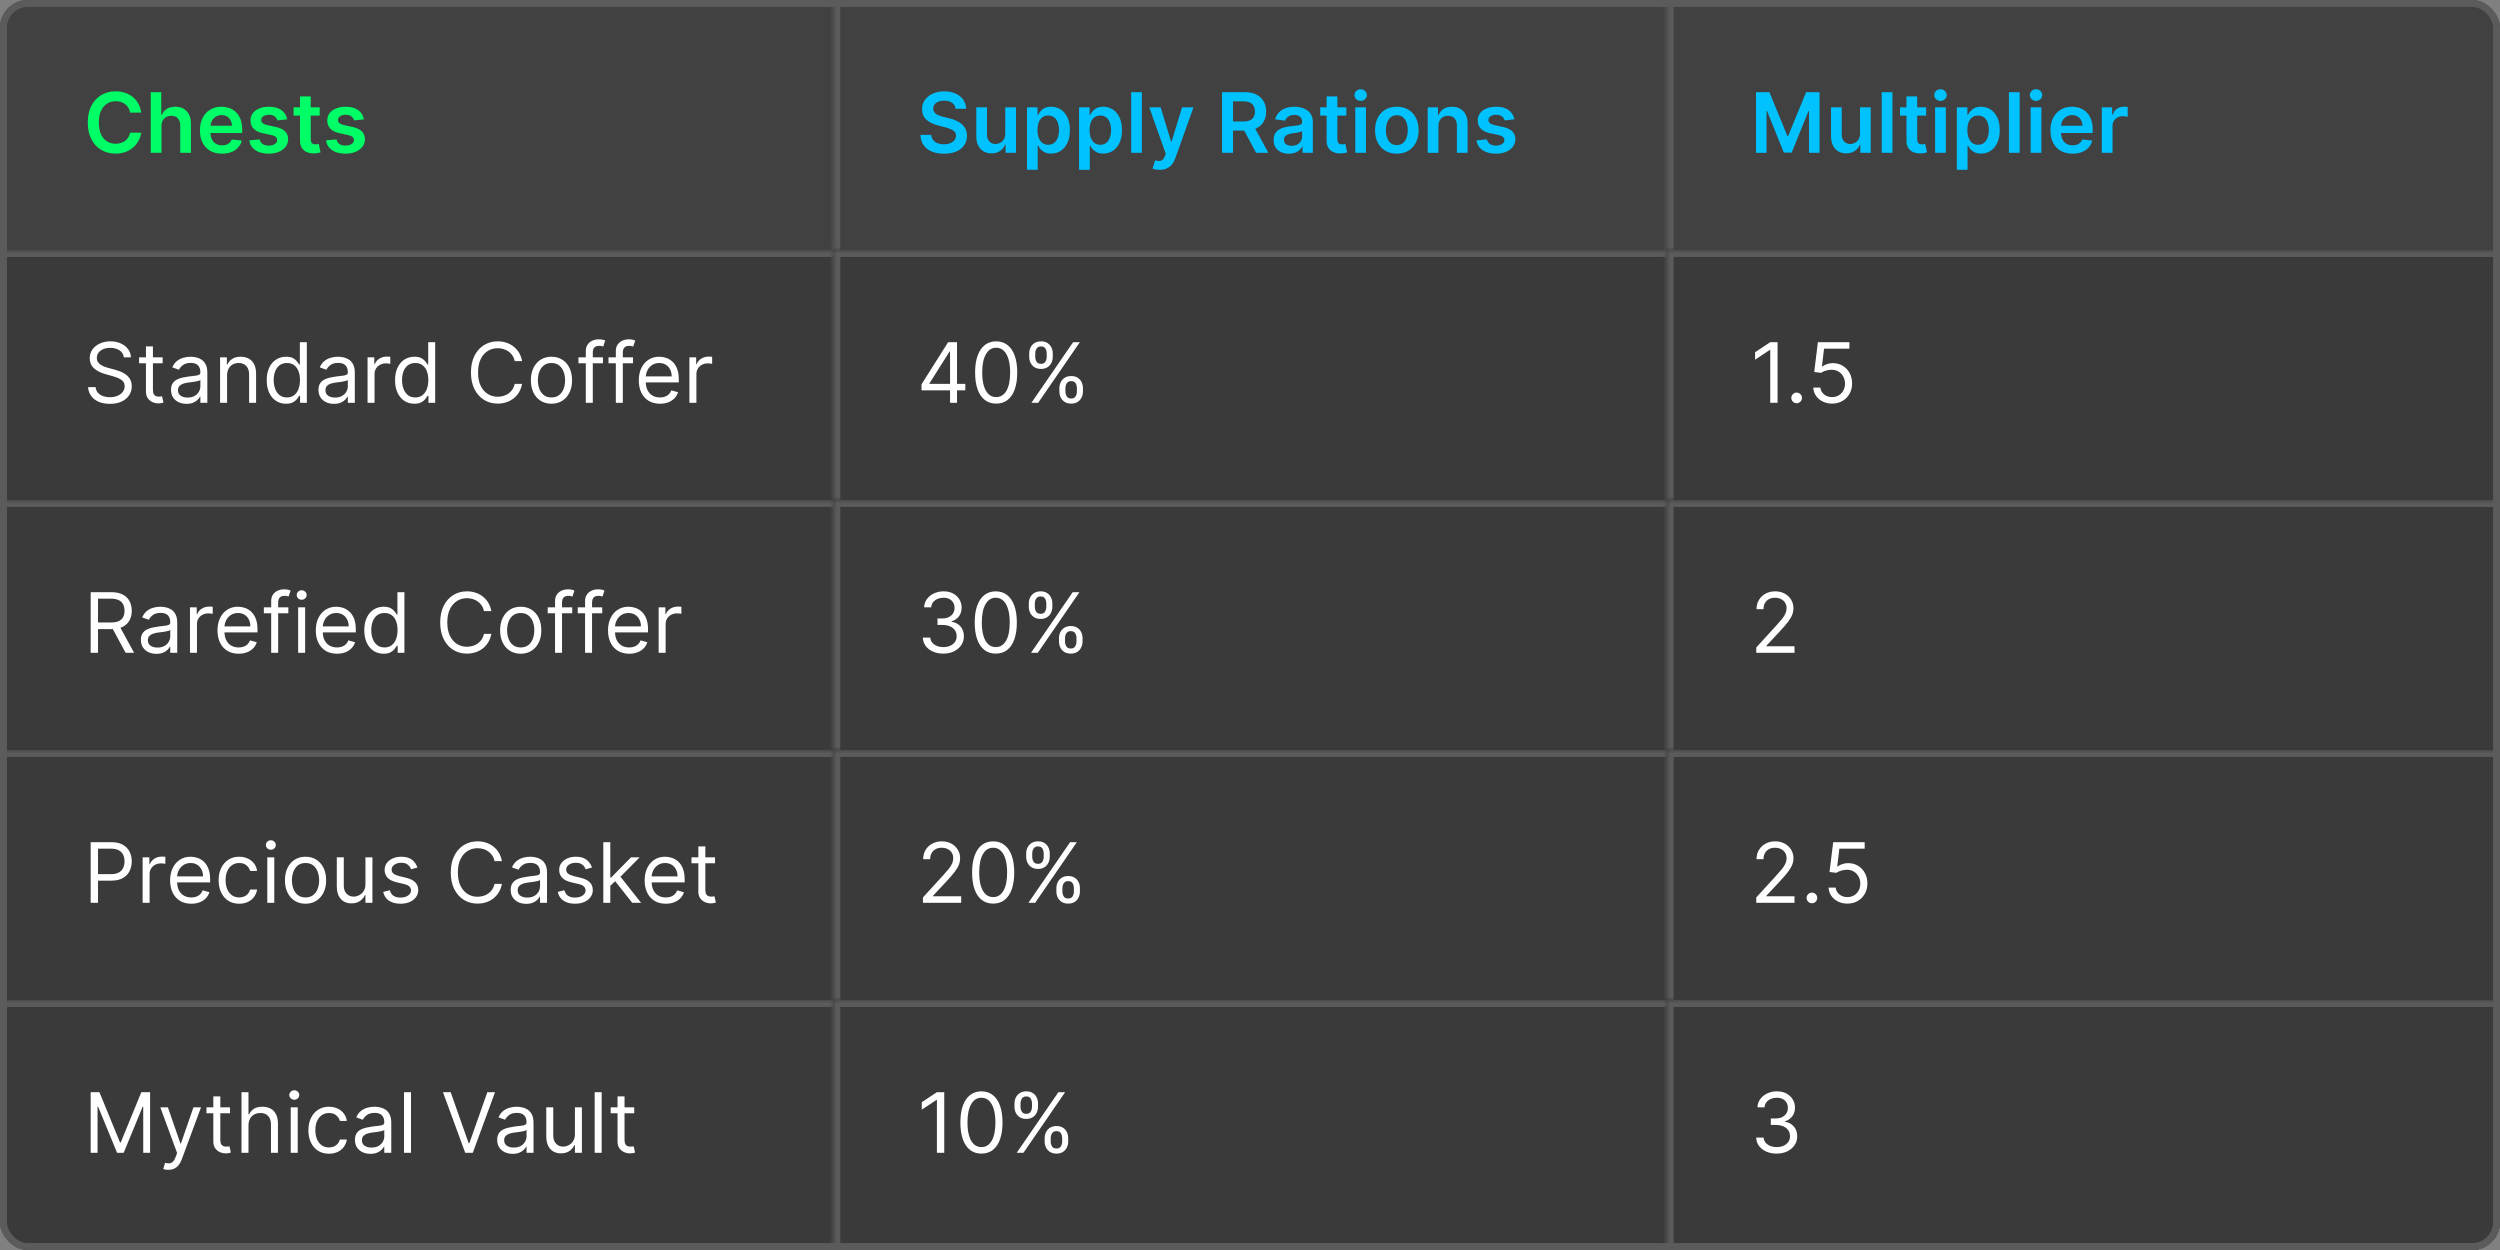 <svg width="360" height="180" viewBox="0 0 360 180" fill="none" xmlns="http://www.w3.org/2000/svg">
<rect x="0" y="0" width="360" height="180" fill="#808080" stroke="none"/>
<g clip-path="url(#clip0_2025_1302)">
<rect width="360" height="180" rx="4" fill="#363636"/>
<g clip-path="url(#clip1_2025_1302)">
<rect width="360" height="36" fill="white" fill-opacity="0.01"/>
<mask id="path-3-inside-1_2025_1302" fill="white">
<path d="M0 0H120V36H0V0Z"/>
</mask>
<path d="M0 0H120V36H0V0Z" fill="white" fill-opacity="0.05"/>
<path d="M20.331 16.217H18.737C18.692 15.956 18.608 15.724 18.486 15.523C18.364 15.318 18.212 15.145 18.03 15.003C17.848 14.861 17.641 14.754 17.408 14.683C17.178 14.609 16.929 14.572 16.662 14.572C16.188 14.572 15.767 14.692 15.401 14.93C15.034 15.166 14.747 15.513 14.54 15.97C14.332 16.425 14.229 16.98 14.229 17.636C14.229 18.304 14.332 18.866 14.54 19.324C14.75 19.778 15.037 20.122 15.401 20.355C15.767 20.585 16.186 20.7 16.658 20.7C16.919 20.7 17.163 20.666 17.391 20.598C17.621 20.527 17.827 20.423 18.009 20.287C18.193 20.151 18.348 19.983 18.473 19.784C18.601 19.585 18.689 19.358 18.737 19.102L20.331 19.111C20.271 19.526 20.142 19.915 19.943 20.278C19.747 20.642 19.49 20.963 19.172 21.241C18.854 21.517 18.482 21.733 18.055 21.889C17.629 22.043 17.156 22.119 16.636 22.119C15.869 22.119 15.185 21.942 14.582 21.587C13.98 21.232 13.506 20.719 13.159 20.048C12.812 19.378 12.639 18.574 12.639 17.636C12.639 16.696 12.814 15.892 13.163 15.224C13.513 14.554 13.989 14.041 14.591 13.686C15.193 13.331 15.875 13.153 16.636 13.153C17.122 13.153 17.574 13.222 17.991 13.358C18.409 13.494 18.781 13.695 19.108 13.959C19.435 14.22 19.703 14.541 19.913 14.922C20.126 15.3 20.266 15.732 20.331 16.217ZM23.253 18.165V22H21.711V13.273H23.219V16.567H23.296C23.449 16.197 23.686 15.906 24.008 15.693C24.331 15.477 24.743 15.369 25.243 15.369C25.698 15.369 26.094 15.464 26.432 15.655C26.77 15.845 27.032 16.124 27.216 16.49C27.404 16.857 27.497 17.304 27.497 17.832V22H25.955V18.071C25.955 17.631 25.841 17.288 25.614 17.044C25.39 16.797 25.074 16.673 24.668 16.673C24.395 16.673 24.151 16.733 23.935 16.852C23.722 16.969 23.554 17.138 23.432 17.359C23.313 17.581 23.253 17.849 23.253 18.165ZM31.968 22.128C31.311 22.128 30.745 21.991 30.267 21.719C29.793 21.443 29.428 21.054 29.172 20.551C28.916 20.046 28.789 19.45 28.789 18.766C28.789 18.092 28.916 17.501 29.172 16.993C29.431 16.482 29.791 16.084 30.255 15.8C30.718 15.513 31.262 15.369 31.887 15.369C32.29 15.369 32.671 15.435 33.029 15.565C33.39 15.693 33.708 15.892 33.983 16.162C34.262 16.432 34.48 16.776 34.64 17.193C34.799 17.608 34.878 18.102 34.878 18.676V19.149H29.513V18.109H33.4C33.397 17.814 33.333 17.551 33.208 17.321C33.083 17.088 32.908 16.905 32.684 16.771C32.462 16.638 32.203 16.571 31.908 16.571C31.593 16.571 31.316 16.648 31.077 16.801C30.838 16.952 30.652 17.151 30.519 17.398C30.388 17.642 30.321 17.91 30.319 18.203V19.111C30.319 19.491 30.388 19.818 30.527 20.091C30.666 20.361 30.861 20.568 31.111 20.713C31.361 20.855 31.654 20.926 31.989 20.926C32.213 20.926 32.416 20.895 32.598 20.832C32.78 20.767 32.938 20.672 33.071 20.547C33.205 20.422 33.306 20.267 33.374 20.082L34.814 20.244C34.723 20.625 34.55 20.957 34.294 21.241C34.041 21.523 33.718 21.741 33.323 21.898C32.928 22.051 32.476 22.128 31.968 22.128ZM41.356 17.185L39.95 17.338C39.91 17.196 39.841 17.062 39.742 16.938C39.645 16.812 39.514 16.712 39.349 16.635C39.185 16.558 38.983 16.52 38.744 16.52C38.423 16.52 38.153 16.59 37.935 16.729C37.719 16.868 37.612 17.048 37.615 17.27C37.612 17.46 37.682 17.615 37.824 17.734C37.969 17.854 38.207 17.952 38.54 18.028L39.656 18.267C40.276 18.401 40.736 18.612 41.037 18.902C41.341 19.192 41.494 19.571 41.497 20.04C41.494 20.452 41.374 20.815 41.135 21.131C40.899 21.443 40.571 21.688 40.151 21.864C39.73 22.04 39.247 22.128 38.702 22.128C37.901 22.128 37.256 21.96 36.767 21.625C36.278 21.287 35.987 20.817 35.894 20.215L37.398 20.07C37.466 20.365 37.611 20.588 37.832 20.739C38.054 20.889 38.342 20.965 38.697 20.965C39.064 20.965 39.358 20.889 39.58 20.739C39.804 20.588 39.916 20.402 39.916 20.18C39.916 19.993 39.844 19.838 39.699 19.716C39.557 19.594 39.335 19.5 39.034 19.435L37.918 19.2C37.29 19.07 36.825 18.849 36.524 18.54C36.223 18.227 36.074 17.832 36.077 17.355C36.074 16.952 36.183 16.602 36.405 16.307C36.629 16.009 36.94 15.778 37.338 15.617C37.739 15.452 38.2 15.369 38.723 15.369C39.49 15.369 40.094 15.533 40.534 15.859C40.977 16.186 41.251 16.628 41.356 17.185ZM46.038 15.454V16.648H42.275V15.454H46.038ZM43.204 13.886H44.746V20.031C44.746 20.239 44.778 20.398 44.84 20.509C44.906 20.616 44.991 20.69 45.096 20.73C45.201 20.77 45.318 20.79 45.445 20.79C45.542 20.79 45.63 20.783 45.709 20.768C45.792 20.754 45.854 20.741 45.897 20.73L46.157 21.936C46.075 21.965 45.957 21.996 45.803 22.03C45.653 22.064 45.468 22.084 45.249 22.09C44.863 22.101 44.515 22.043 44.205 21.915C43.896 21.784 43.65 21.582 43.468 21.31C43.289 21.037 43.201 20.696 43.204 20.287V13.886ZM52.407 17.185L51.001 17.338C50.961 17.196 50.892 17.062 50.792 16.938C50.696 16.812 50.565 16.712 50.4 16.635C50.235 16.558 50.034 16.52 49.795 16.52C49.474 16.52 49.204 16.59 48.985 16.729C48.77 16.868 48.663 17.048 48.666 17.27C48.663 17.46 48.733 17.615 48.875 17.734C49.02 17.854 49.258 17.952 49.591 18.028L50.707 18.267C51.326 18.401 51.787 18.612 52.088 18.902C52.392 19.192 52.545 19.571 52.548 20.04C52.545 20.452 52.424 20.815 52.186 21.131C51.95 21.443 51.622 21.688 51.201 21.864C50.781 22.04 50.298 22.128 49.752 22.128C48.951 22.128 48.306 21.96 47.818 21.625C47.329 21.287 47.038 20.817 46.944 20.215L48.449 20.07C48.517 20.365 48.662 20.588 48.883 20.739C49.105 20.889 49.393 20.965 49.748 20.965C50.115 20.965 50.409 20.889 50.63 20.739C50.855 20.588 50.967 20.402 50.967 20.18C50.967 19.993 50.895 19.838 50.75 19.716C50.608 19.594 50.386 19.5 50.085 19.435L48.968 19.2C48.341 19.07 47.876 18.849 47.575 18.54C47.274 18.227 47.125 17.832 47.127 17.355C47.125 16.952 47.234 16.602 47.456 16.307C47.68 16.009 47.991 15.778 48.389 15.617C48.789 15.452 49.251 15.369 49.774 15.369C50.541 15.369 51.145 15.533 51.585 15.859C52.028 16.186 52.302 16.628 52.407 17.185Z" fill="#00FF66"/>
<path d="M0 0V-1H-1V0H0ZM0 1H120V-1H0V1ZM1 36V0H-1V36H1Z" fill="#5B5B5B" mask="url(#path-3-inside-1_2025_1302)"/>
<mask id="path-6-inside-2_2025_1302" fill="white">
<path d="M120 0H240V36H120V0Z"/>
</mask>
<path d="M120 0H240V36H120V0Z" fill="white" fill-opacity="0.05"/>
<path d="M137.604 15.672C137.564 15.3 137.396 15.01 137.101 14.803C136.808 14.595 136.428 14.492 135.959 14.492C135.629 14.492 135.347 14.541 135.111 14.641C134.875 14.74 134.695 14.875 134.57 15.046C134.445 15.216 134.381 15.411 134.378 15.629C134.378 15.811 134.419 15.969 134.501 16.102C134.587 16.236 134.702 16.349 134.847 16.443C134.991 16.534 135.152 16.611 135.328 16.673C135.504 16.736 135.682 16.788 135.861 16.831L136.679 17.035C137.009 17.112 137.325 17.216 137.629 17.347C137.936 17.477 138.21 17.642 138.452 17.841C138.696 18.04 138.889 18.28 139.031 18.561C139.173 18.842 139.244 19.172 139.244 19.55C139.244 20.061 139.114 20.511 138.852 20.901C138.591 21.287 138.213 21.59 137.719 21.808C137.227 22.024 136.632 22.132 135.933 22.132C135.254 22.132 134.665 22.027 134.165 21.817C133.668 21.607 133.278 21.3 132.997 20.896C132.719 20.493 132.568 20.001 132.545 19.422H134.101C134.124 19.726 134.217 19.979 134.382 20.18C134.547 20.382 134.761 20.533 135.026 20.632C135.293 20.732 135.591 20.781 135.92 20.781C136.264 20.781 136.565 20.73 136.824 20.628C137.085 20.523 137.29 20.378 137.438 20.193C137.585 20.006 137.661 19.787 137.663 19.537C137.661 19.31 137.594 19.122 137.463 18.974C137.332 18.824 137.149 18.699 136.913 18.599C136.68 18.497 136.408 18.406 136.095 18.327L135.102 18.071C134.384 17.886 133.815 17.607 133.398 17.232C132.983 16.854 132.776 16.352 132.776 15.727C132.776 15.213 132.915 14.763 133.193 14.376C133.474 13.99 133.857 13.69 134.339 13.477C134.822 13.261 135.369 13.153 135.98 13.153C136.599 13.153 137.142 13.261 137.608 13.477C138.077 13.69 138.445 13.987 138.712 14.368C138.979 14.746 139.116 15.18 139.125 15.672H137.604ZM144.757 19.247V15.454H146.3V22H144.804V20.837H144.736C144.588 21.203 144.346 21.503 144.007 21.736C143.672 21.969 143.259 22.085 142.767 22.085C142.338 22.085 141.959 21.99 141.63 21.8C141.303 21.607 141.047 21.327 140.863 20.96C140.678 20.591 140.586 20.145 140.586 19.622V15.454H142.128V19.384C142.128 19.798 142.242 20.128 142.469 20.372C142.696 20.616 142.995 20.739 143.364 20.739C143.591 20.739 143.811 20.683 144.025 20.572C144.238 20.462 144.412 20.297 144.549 20.078C144.688 19.857 144.757 19.579 144.757 19.247ZM147.886 24.454V15.454H149.403V16.537H149.493C149.572 16.378 149.685 16.209 149.83 16.03C149.974 15.848 150.17 15.693 150.418 15.565C150.665 15.435 150.98 15.369 151.364 15.369C151.869 15.369 152.325 15.499 152.732 15.757C153.141 16.013 153.464 16.392 153.703 16.895C153.945 17.395 154.065 18.009 154.065 18.736C154.065 19.454 153.947 20.065 153.712 20.568C153.476 21.071 153.155 21.454 152.749 21.719C152.342 21.983 151.882 22.115 151.368 22.115C150.993 22.115 150.682 22.053 150.435 21.928C150.188 21.803 149.989 21.652 149.838 21.476C149.69 21.297 149.575 21.128 149.493 20.969H149.429V24.454H147.886ZM149.399 18.727C149.399 19.151 149.459 19.521 149.578 19.84C149.7 20.158 149.875 20.406 150.102 20.585C150.332 20.761 150.611 20.849 150.938 20.849C151.278 20.849 151.564 20.759 151.794 20.577C152.024 20.392 152.197 20.141 152.314 19.822C152.433 19.501 152.493 19.136 152.493 18.727C152.493 18.321 152.435 17.96 152.318 17.645C152.202 17.329 152.028 17.082 151.798 16.903C151.568 16.724 151.281 16.635 150.938 16.635C150.608 16.635 150.328 16.722 150.098 16.895C149.868 17.068 149.693 17.311 149.574 17.624C149.457 17.936 149.399 18.304 149.399 18.727ZM155.386 24.454V15.454H156.903V16.537H156.993C157.072 16.378 157.185 16.209 157.33 16.03C157.474 15.848 157.67 15.693 157.918 15.565C158.165 15.435 158.48 15.369 158.864 15.369C159.369 15.369 159.825 15.499 160.232 15.757C160.641 16.013 160.964 16.392 161.203 16.895C161.445 17.395 161.565 18.009 161.565 18.736C161.565 19.454 161.447 20.065 161.212 20.568C160.976 21.071 160.655 21.454 160.249 21.719C159.842 21.983 159.382 22.115 158.868 22.115C158.493 22.115 158.182 22.053 157.935 21.928C157.688 21.803 157.489 21.652 157.338 21.476C157.19 21.297 157.075 21.128 156.993 20.969H156.929V24.454H155.386ZM156.899 18.727C156.899 19.151 156.959 19.521 157.078 19.84C157.2 20.158 157.375 20.406 157.602 20.585C157.832 20.761 158.111 20.849 158.438 20.849C158.778 20.849 159.064 20.759 159.294 20.577C159.524 20.392 159.697 20.141 159.814 19.822C159.933 19.501 159.993 19.136 159.993 18.727C159.993 18.321 159.935 17.96 159.818 17.645C159.702 17.329 159.528 17.082 159.298 16.903C159.068 16.724 158.781 16.635 158.438 16.635C158.108 16.635 157.828 16.722 157.598 16.895C157.368 17.068 157.193 17.311 157.074 17.624C156.957 17.936 156.899 18.304 156.899 18.727ZM164.429 13.273V22H162.886V13.273H164.429ZM166.974 24.454C166.764 24.454 166.569 24.438 166.39 24.403C166.214 24.372 166.074 24.335 165.968 24.293L166.326 23.091C166.551 23.156 166.751 23.188 166.927 23.185C167.103 23.182 167.258 23.126 167.392 23.018C167.528 22.913 167.643 22.737 167.737 22.49L167.869 22.136L165.495 15.454H167.132L168.64 20.398H168.708L170.221 15.454H171.862L169.241 22.793C169.119 23.139 168.957 23.436 168.755 23.683C168.554 23.933 168.306 24.124 168.014 24.254C167.724 24.388 167.377 24.454 166.974 24.454ZM175.974 22V13.273H179.247C179.917 13.273 180.48 13.389 180.934 13.622C181.392 13.855 181.737 14.182 181.97 14.602C182.206 15.02 182.324 15.507 182.324 16.064C182.324 16.624 182.204 17.109 181.966 17.521C181.73 17.93 181.382 18.247 180.922 18.472C180.461 18.693 179.896 18.804 179.225 18.804H176.895V17.491H179.012C179.404 17.491 179.725 17.438 179.975 17.329C180.225 17.219 180.41 17.058 180.529 16.848C180.652 16.635 180.713 16.374 180.713 16.064C180.713 15.754 180.652 15.49 180.529 15.271C180.407 15.05 180.221 14.882 179.971 14.768C179.721 14.652 179.399 14.594 179.004 14.594H177.555V22H175.974ZM180.483 18.046L182.643 22H180.879L178.757 18.046H180.483ZM185.594 22.132C185.179 22.132 184.806 22.058 184.473 21.91C184.144 21.76 183.882 21.538 183.689 21.246C183.499 20.953 183.404 20.592 183.404 20.163C183.404 19.794 183.472 19.489 183.608 19.247C183.745 19.006 183.931 18.812 184.167 18.668C184.402 18.523 184.668 18.413 184.963 18.34C185.262 18.263 185.57 18.207 185.888 18.173C186.272 18.134 186.583 18.098 186.821 18.067C187.06 18.033 187.233 17.982 187.341 17.913C187.452 17.842 187.507 17.733 187.507 17.585V17.56C187.507 17.239 187.412 16.99 187.222 16.814C187.032 16.638 186.757 16.55 186.4 16.55C186.022 16.55 185.722 16.632 185.5 16.797C185.282 16.962 185.134 17.156 185.057 17.381L183.617 17.176C183.73 16.778 183.918 16.446 184.179 16.179C184.441 15.909 184.76 15.707 185.138 15.574C185.516 15.438 185.934 15.369 186.391 15.369C186.706 15.369 187.02 15.406 187.333 15.48C187.645 15.554 187.931 15.676 188.189 15.847C188.448 16.014 188.655 16.243 188.811 16.533C188.971 16.822 189.05 17.185 189.05 17.619V22H187.567V21.101H187.516C187.422 21.283 187.29 21.453 187.12 21.612C186.952 21.768 186.74 21.895 186.485 21.991C186.232 22.085 185.935 22.132 185.594 22.132ZM185.995 20.999C186.304 20.999 186.573 20.938 186.8 20.815C187.027 20.69 187.202 20.526 187.324 20.321C187.449 20.116 187.512 19.893 187.512 19.652V18.881C187.463 18.921 187.381 18.957 187.265 18.991C187.151 19.026 187.023 19.055 186.881 19.081C186.739 19.107 186.598 19.129 186.459 19.149C186.32 19.169 186.199 19.186 186.097 19.2C185.867 19.232 185.661 19.283 185.479 19.354C185.297 19.425 185.154 19.524 185.049 19.652C184.944 19.777 184.891 19.939 184.891 20.138C184.891 20.422 184.995 20.636 185.202 20.781C185.409 20.926 185.674 20.999 185.995 20.999ZM193.87 15.454V16.648H190.107V15.454H193.87ZM191.036 13.886H192.578V20.031C192.578 20.239 192.61 20.398 192.672 20.509C192.738 20.616 192.823 20.69 192.928 20.73C193.033 20.77 193.15 20.79 193.277 20.79C193.374 20.79 193.462 20.783 193.542 20.768C193.624 20.754 193.686 20.741 193.729 20.73L193.989 21.936C193.907 21.965 193.789 21.996 193.635 22.03C193.485 22.064 193.3 22.084 193.081 22.09C192.695 22.101 192.347 22.043 192.037 21.915C191.728 21.784 191.482 21.582 191.3 21.31C191.121 21.037 191.033 20.696 191.036 20.287V13.886ZM195.16 22V15.454H196.702V22H195.16ZM195.935 14.526C195.691 14.526 195.481 14.445 195.305 14.283C195.129 14.118 195.04 13.921 195.04 13.69C195.04 13.457 195.129 13.26 195.305 13.098C195.481 12.933 195.691 12.851 195.935 12.851C196.183 12.851 196.393 12.933 196.566 13.098C196.742 13.26 196.83 13.457 196.83 13.69C196.83 13.921 196.742 14.118 196.566 14.283C196.393 14.445 196.183 14.526 195.935 14.526ZM201.144 22.128C200.505 22.128 199.951 21.987 199.482 21.706C199.013 21.425 198.65 21.031 198.391 20.526C198.135 20.02 198.007 19.429 198.007 18.753C198.007 18.077 198.135 17.484 198.391 16.976C198.65 16.467 199.013 16.072 199.482 15.791C199.951 15.51 200.505 15.369 201.144 15.369C201.783 15.369 202.337 15.51 202.806 15.791C203.275 16.072 203.637 16.467 203.892 16.976C204.151 17.484 204.28 18.077 204.28 18.753C204.28 19.429 204.151 20.02 203.892 20.526C203.637 21.031 203.275 21.425 202.806 21.706C202.337 21.987 201.783 22.128 201.144 22.128ZM201.152 20.892C201.499 20.892 201.789 20.797 202.022 20.607C202.255 20.413 202.428 20.155 202.542 19.831C202.658 19.507 202.716 19.146 202.716 18.749C202.716 18.348 202.658 17.986 202.542 17.662C202.428 17.335 202.255 17.075 202.022 16.882C201.789 16.689 201.499 16.592 201.152 16.592C200.797 16.592 200.502 16.689 200.266 16.882C200.033 17.075 199.858 17.335 199.742 17.662C199.628 17.986 199.571 18.348 199.571 18.749C199.571 19.146 199.628 19.507 199.742 19.831C199.858 20.155 200.033 20.413 200.266 20.607C200.502 20.797 200.797 20.892 201.152 20.892ZM207.132 18.165V22H205.589V15.454H207.064V16.567H207.141C207.291 16.2 207.531 15.909 207.861 15.693C208.193 15.477 208.604 15.369 209.092 15.369C209.544 15.369 209.938 15.466 210.273 15.659C210.611 15.852 210.872 16.132 211.057 16.499C211.244 16.865 211.337 17.31 211.334 17.832V22H209.791V18.071C209.791 17.634 209.678 17.291 209.45 17.044C209.226 16.797 208.915 16.673 208.517 16.673C208.247 16.673 208.007 16.733 207.797 16.852C207.589 16.969 207.426 17.138 207.307 17.359C207.19 17.581 207.132 17.849 207.132 18.165ZM218.075 17.185L216.669 17.338C216.629 17.196 216.56 17.062 216.46 16.938C216.364 16.812 216.233 16.712 216.068 16.635C215.903 16.558 215.702 16.52 215.463 16.52C215.142 16.52 214.872 16.59 214.653 16.729C214.438 16.868 214.331 17.048 214.334 17.27C214.331 17.46 214.401 17.615 214.543 17.734C214.688 17.854 214.926 17.952 215.259 18.028L216.375 18.267C216.994 18.401 217.455 18.612 217.756 18.902C218.06 19.192 218.213 19.571 218.216 20.04C218.213 20.452 218.092 20.815 217.854 21.131C217.618 21.443 217.29 21.688 216.869 21.864C216.449 22.04 215.966 22.128 215.42 22.128C214.619 22.128 213.974 21.96 213.486 21.625C212.997 21.287 212.706 20.817 212.612 20.215L214.116 20.07C214.185 20.365 214.33 20.588 214.551 20.739C214.773 20.889 215.061 20.965 215.416 20.965C215.783 20.965 216.077 20.889 216.298 20.739C216.523 20.588 216.635 20.402 216.635 20.18C216.635 19.993 216.563 19.838 216.418 19.716C216.276 19.594 216.054 19.5 215.753 19.435L214.636 19.2C214.009 19.07 213.544 18.849 213.243 18.54C212.942 18.227 212.793 17.832 212.795 17.355C212.793 16.952 212.902 16.602 213.124 16.307C213.348 16.009 213.659 15.778 214.057 15.617C214.457 15.452 214.919 15.369 215.442 15.369C216.209 15.369 216.813 15.533 217.253 15.859C217.696 16.186 217.97 16.628 218.075 17.185Z" fill="#00C2FF"/>
<path d="M120 0V-1H119V0H120ZM120 1H240V-1H120V1ZM121 36V0H119V36H121Z" fill="#5B5B5B" mask="url(#path-6-inside-2_2025_1302)"/>
<mask id="path-9-inside-3_2025_1302" fill="white">
<path d="M240 0H360V36H240V0Z"/>
</mask>
<path d="M240 0H360V36H240V0Z" fill="white" fill-opacity="0.05"/>
<path d="M252.861 13.273H254.795L257.386 19.597H257.489L260.08 13.273H262.014V22H260.497V16.004H260.416L258.004 21.974H256.871L254.459 15.992H254.378V22H252.861V13.273ZM267.839 19.247V15.454H269.382V22H267.886V20.837H267.818C267.67 21.203 267.428 21.503 267.089 21.736C266.754 21.969 266.341 22.085 265.849 22.085C265.42 22.085 265.041 21.99 264.712 21.8C264.385 21.607 264.129 21.327 263.945 20.96C263.76 20.591 263.668 20.145 263.668 19.622V15.454H265.21V19.384C265.21 19.798 265.324 20.128 265.551 20.372C265.778 20.616 266.077 20.739 266.446 20.739C266.673 20.739 266.893 20.683 267.107 20.572C267.32 20.462 267.494 20.297 267.631 20.078C267.77 19.857 267.839 19.579 267.839 19.247ZM272.511 13.273V22H270.968V13.273H272.511ZM277.366 15.454V16.648H273.603V15.454H277.366ZM274.532 13.886H276.075V20.031C276.075 20.239 276.106 20.398 276.168 20.509C276.234 20.616 276.319 20.69 276.424 20.73C276.529 20.77 276.646 20.79 276.773 20.79C276.87 20.79 276.958 20.783 277.038 20.768C277.12 20.754 277.183 20.741 277.225 20.73L277.485 21.936C277.403 21.965 277.285 21.996 277.131 22.03C276.981 22.064 276.796 22.084 276.577 22.09C276.191 22.101 275.843 22.043 275.533 21.915C275.224 21.784 274.978 21.582 274.796 21.31C274.617 21.037 274.529 20.696 274.532 20.287V13.886ZM278.656 22V15.454H280.199V22H278.656ZM279.431 14.526C279.187 14.526 278.977 14.445 278.801 14.283C278.625 14.118 278.537 13.921 278.537 13.69C278.537 13.457 278.625 13.26 278.801 13.098C278.977 12.933 279.187 12.851 279.431 12.851C279.679 12.851 279.889 12.933 280.062 13.098C280.238 13.26 280.326 13.457 280.326 13.69C280.326 13.921 280.238 14.118 280.062 14.283C279.889 14.445 279.679 14.526 279.431 14.526ZM281.785 24.454V15.454H283.302V16.537H283.391C283.471 16.378 283.583 16.209 283.728 16.03C283.873 15.848 284.069 15.693 284.316 15.565C284.563 15.435 284.879 15.369 285.262 15.369C285.768 15.369 286.224 15.499 286.63 15.757C287.039 16.013 287.363 16.392 287.602 16.895C287.843 17.395 287.964 18.009 287.964 18.736C287.964 19.454 287.846 20.065 287.61 20.568C287.374 21.071 287.053 21.454 286.647 21.719C286.241 21.983 285.781 22.115 285.266 22.115C284.891 22.115 284.58 22.053 284.333 21.928C284.086 21.803 283.887 21.652 283.737 21.476C283.589 21.297 283.474 21.128 283.391 20.969H283.327V24.454H281.785ZM283.298 18.727C283.298 19.151 283.357 19.521 283.477 19.84C283.599 20.158 283.773 20.406 284.001 20.585C284.231 20.761 284.509 20.849 284.836 20.849C285.177 20.849 285.462 20.759 285.692 20.577C285.923 20.392 286.096 20.141 286.212 19.822C286.332 19.501 286.391 19.136 286.391 18.727C286.391 18.321 286.333 17.96 286.217 17.645C286.1 17.329 285.927 17.082 285.697 16.903C285.467 16.724 285.18 16.635 284.836 16.635C284.506 16.635 284.227 16.722 283.996 16.895C283.766 17.068 283.592 17.311 283.472 17.624C283.356 17.936 283.298 18.304 283.298 18.727ZM290.827 13.273V22H289.285V13.273H290.827ZM292.414 22V15.454H293.956V22H292.414ZM293.189 14.526C292.945 14.526 292.735 14.445 292.559 14.283C292.382 14.118 292.294 13.921 292.294 13.69C292.294 13.457 292.382 13.26 292.559 13.098C292.735 12.933 292.945 12.851 293.189 12.851C293.436 12.851 293.647 12.933 293.82 13.098C293.996 13.26 294.084 13.457 294.084 13.69C294.084 13.921 293.996 14.118 293.82 14.283C293.647 14.445 293.436 14.526 293.189 14.526ZM298.44 22.128C297.784 22.128 297.217 21.991 296.74 21.719C296.266 21.443 295.901 21.054 295.645 20.551C295.389 20.046 295.261 19.45 295.261 18.766C295.261 18.092 295.389 17.501 295.645 16.993C295.903 16.482 296.264 16.084 296.727 15.8C297.19 15.513 297.734 15.369 298.359 15.369C298.763 15.369 299.143 15.435 299.501 15.565C299.862 15.693 300.18 15.892 300.456 16.162C300.734 16.432 300.953 16.776 301.112 17.193C301.271 17.608 301.351 18.102 301.351 18.676V19.149H295.986V18.109H299.872C299.869 17.814 299.805 17.551 299.68 17.321C299.555 17.088 299.381 16.905 299.156 16.771C298.935 16.638 298.676 16.571 298.381 16.571C298.065 16.571 297.788 16.648 297.55 16.801C297.311 16.952 297.125 17.151 296.991 17.398C296.861 17.642 296.794 17.91 296.791 18.203V19.111C296.791 19.491 296.861 19.818 297 20.091C297.139 20.361 297.334 20.568 297.584 20.713C297.834 20.855 298.126 20.926 298.462 20.926C298.686 20.926 298.889 20.895 299.071 20.832C299.253 20.767 299.411 20.672 299.544 20.547C299.678 20.422 299.778 20.267 299.847 20.082L301.287 20.244C301.196 20.625 301.023 20.957 300.767 21.241C300.514 21.523 300.19 21.741 299.795 21.898C299.401 22.051 298.949 22.128 298.44 22.128ZM302.656 22V15.454H304.152V16.546H304.22C304.339 16.168 304.544 15.876 304.833 15.672C305.126 15.464 305.46 15.361 305.835 15.361C305.92 15.361 306.015 15.365 306.12 15.374C306.228 15.379 306.318 15.389 306.389 15.403V16.822C306.324 16.8 306.22 16.78 306.078 16.763C305.939 16.743 305.804 16.733 305.673 16.733C305.392 16.733 305.139 16.794 304.914 16.916C304.693 17.035 304.518 17.202 304.39 17.415C304.262 17.628 304.199 17.874 304.199 18.152V22H302.656Z" fill="#00C2FF"/>
<path d="M240 0V-1H239V0H240ZM240 1H360V-1H240V1ZM241 36V0H239V36H241Z" fill="#5B5B5B" mask="url(#path-9-inside-3_2025_1302)"/>
</g>
<g clip-path="url(#clip2_2025_1302)">
<rect width="360" height="36" transform="translate(0 36)" fill="white" fill-opacity="0.01"/>
<mask id="path-12-inside-4_2025_1302" fill="white">
<path d="M0 36H120V72H0V36Z"/>
</mask>
<path d="M0 36H120V72H0V36Z" fill="white" fill-opacity="0.01"/>
<path d="M17.829 51.455C17.778 51.023 17.571 50.688 17.207 50.449C16.844 50.21 16.398 50.091 15.869 50.091C15.483 50.091 15.145 50.153 14.855 50.278C14.568 50.403 14.344 50.575 14.182 50.794C14.023 51.013 13.943 51.261 13.943 51.54C13.943 51.773 13.999 51.973 14.109 52.141C14.223 52.305 14.368 52.443 14.544 52.554C14.72 52.662 14.905 52.751 15.098 52.822C15.291 52.891 15.469 52.946 15.631 52.989L16.517 53.227C16.744 53.287 16.997 53.369 17.276 53.474C17.557 53.58 17.825 53.723 18.081 53.905C18.34 54.084 18.553 54.314 18.72 54.595C18.888 54.876 18.972 55.222 18.972 55.631C18.972 56.102 18.848 56.528 18.601 56.909C18.357 57.29 17.999 57.592 17.527 57.817C17.058 58.041 16.489 58.153 15.818 58.153C15.193 58.153 14.652 58.053 14.195 57.851C13.74 57.649 13.382 57.368 13.121 57.007C12.862 56.646 12.716 56.227 12.682 55.75H13.773C13.801 56.08 13.912 56.352 14.105 56.568C14.301 56.781 14.548 56.94 14.847 57.045C15.148 57.148 15.472 57.199 15.818 57.199C16.222 57.199 16.584 57.133 16.905 57.003C17.226 56.869 17.48 56.685 17.668 56.449C17.855 56.21 17.949 55.932 17.949 55.614C17.949 55.324 17.868 55.088 17.706 54.906C17.544 54.724 17.331 54.577 17.067 54.463C16.803 54.349 16.517 54.25 16.21 54.165L15.136 53.858C14.454 53.662 13.915 53.382 13.517 53.019C13.119 52.655 12.921 52.179 12.921 51.591C12.921 51.102 13.053 50.676 13.317 50.312C13.584 49.946 13.942 49.662 14.391 49.46C14.842 49.256 15.347 49.153 15.903 49.153C16.466 49.153 16.966 49.254 17.403 49.456C17.841 49.655 18.188 49.928 18.443 50.274C18.702 50.621 18.838 51.014 18.852 51.455H17.829ZM23.419 51.455V52.307H20.027V51.455H23.419ZM21.016 49.886H22.022V56.125C22.022 56.409 22.063 56.622 22.145 56.764C22.23 56.903 22.338 56.997 22.469 57.045C22.603 57.091 22.743 57.114 22.891 57.114C23.002 57.114 23.093 57.108 23.164 57.097C23.235 57.082 23.291 57.071 23.334 57.062L23.539 57.966C23.471 57.992 23.375 58.017 23.253 58.043C23.131 58.071 22.976 58.085 22.789 58.085C22.505 58.085 22.226 58.024 21.953 57.902C21.684 57.78 21.459 57.594 21.28 57.344C21.104 57.094 21.016 56.778 21.016 56.398V49.886ZM26.858 58.153C26.444 58.153 26.067 58.075 25.729 57.919C25.391 57.76 25.122 57.531 24.924 57.233C24.725 56.932 24.625 56.568 24.625 56.142C24.625 55.767 24.699 55.463 24.847 55.23C24.995 54.994 25.192 54.81 25.439 54.676C25.686 54.543 25.959 54.443 26.258 54.378C26.559 54.31 26.861 54.256 27.165 54.216C27.563 54.165 27.885 54.126 28.133 54.101C28.383 54.072 28.564 54.026 28.678 53.96C28.794 53.895 28.853 53.781 28.853 53.619V53.585C28.853 53.165 28.738 52.838 28.508 52.605C28.28 52.372 27.935 52.256 27.472 52.256C26.992 52.256 26.615 52.361 26.343 52.571C26.07 52.781 25.878 53.006 25.767 53.244L24.813 52.903C24.983 52.506 25.211 52.196 25.495 51.974C25.782 51.75 26.094 51.594 26.432 51.506C26.773 51.415 27.108 51.369 27.438 51.369C27.648 51.369 27.89 51.395 28.162 51.446C28.438 51.494 28.703 51.595 28.959 51.749C29.218 51.902 29.432 52.133 29.603 52.443C29.773 52.753 29.858 53.168 29.858 53.688V58H28.853V57.114H28.802C28.733 57.256 28.62 57.408 28.461 57.57C28.302 57.731 28.09 57.869 27.826 57.983C27.561 58.097 27.239 58.153 26.858 58.153ZM27.012 57.25C27.409 57.25 27.745 57.172 28.017 57.016C28.293 56.859 28.5 56.658 28.64 56.41C28.782 56.163 28.853 55.903 28.853 55.631V54.71C28.81 54.761 28.716 54.808 28.571 54.851C28.429 54.891 28.265 54.926 28.077 54.957C27.892 54.986 27.712 55.011 27.536 55.034C27.363 55.054 27.222 55.071 27.114 55.085C26.853 55.119 26.608 55.175 26.381 55.251C26.157 55.325 25.975 55.438 25.836 55.588C25.699 55.736 25.631 55.938 25.631 56.193C25.631 56.543 25.76 56.807 26.019 56.986C26.28 57.162 26.611 57.25 27.012 57.25ZM32.7 54.062V58H31.694V51.455H32.666V52.477H32.751C32.904 52.145 33.137 51.878 33.45 51.676C33.762 51.472 34.166 51.369 34.66 51.369C35.103 51.369 35.491 51.46 35.823 51.642C36.156 51.821 36.414 52.094 36.599 52.46C36.783 52.824 36.876 53.284 36.876 53.841V58H35.87V53.909C35.87 53.395 35.736 52.994 35.469 52.707C35.202 52.418 34.836 52.273 34.37 52.273C34.049 52.273 33.762 52.342 33.509 52.481C33.259 52.621 33.062 52.824 32.917 53.091C32.772 53.358 32.7 53.682 32.7 54.062ZM41.185 58.136C40.64 58.136 40.158 57.999 39.74 57.723C39.323 57.445 38.996 57.053 38.76 56.547C38.525 56.038 38.407 55.438 38.407 54.744C38.407 54.057 38.525 53.46 38.76 52.955C38.996 52.449 39.324 52.058 39.745 51.783C40.165 51.507 40.651 51.369 41.202 51.369C41.628 51.369 41.965 51.44 42.212 51.582C42.462 51.722 42.652 51.881 42.783 52.06C42.916 52.236 43.02 52.381 43.094 52.494H43.179V49.273H44.185V58H43.213V56.994H43.094C43.02 57.114 42.915 57.264 42.779 57.446C42.642 57.625 42.448 57.785 42.195 57.928C41.942 58.067 41.605 58.136 41.185 58.136ZM41.321 57.233C41.725 57.233 42.066 57.128 42.344 56.918C42.623 56.705 42.834 56.41 42.979 56.035C43.124 55.658 43.196 55.222 43.196 54.727C43.196 54.239 43.125 53.811 42.983 53.445C42.841 53.075 42.631 52.788 42.353 52.584C42.074 52.376 41.73 52.273 41.321 52.273C40.895 52.273 40.54 52.382 40.256 52.601C39.975 52.817 39.763 53.111 39.621 53.483C39.482 53.852 39.412 54.267 39.412 54.727C39.412 55.193 39.483 55.617 39.625 55.997C39.77 56.375 39.983 56.676 40.265 56.901C40.549 57.122 40.901 57.233 41.321 57.233ZM48.093 58.153C47.678 58.153 47.301 58.075 46.963 57.919C46.625 57.76 46.357 57.531 46.158 57.233C45.959 56.932 45.86 56.568 45.86 56.142C45.86 55.767 45.934 55.463 46.081 55.23C46.229 54.994 46.426 54.81 46.674 54.676C46.921 54.543 47.194 54.443 47.492 54.378C47.793 54.31 48.096 54.256 48.4 54.216C48.797 54.165 49.12 54.126 49.367 54.101C49.617 54.072 49.799 54.026 49.912 53.96C50.029 53.895 50.087 53.781 50.087 53.619V53.585C50.087 53.165 49.972 52.838 49.742 52.605C49.515 52.372 49.169 52.256 48.706 52.256C48.226 52.256 47.85 52.361 47.577 52.571C47.304 52.781 47.113 53.006 47.002 53.244L46.047 52.903C46.218 52.506 46.445 52.196 46.729 51.974C47.016 51.75 47.328 51.594 47.666 51.506C48.008 51.415 48.343 51.369 48.672 51.369C48.883 51.369 49.124 51.395 49.397 51.446C49.672 51.494 49.938 51.595 50.194 51.749C50.452 51.902 50.666 52.133 50.837 52.443C51.008 52.753 51.093 53.168 51.093 53.688V58H50.087V57.114H50.036C49.968 57.256 49.854 57.408 49.695 57.57C49.536 57.731 49.324 57.869 49.06 57.983C48.796 58.097 48.473 58.153 48.093 58.153ZM48.246 57.25C48.644 57.25 48.979 57.172 49.252 57.016C49.527 56.859 49.735 56.658 49.874 56.41C50.016 56.163 50.087 55.903 50.087 55.631V54.71C50.044 54.761 49.951 54.808 49.806 54.851C49.664 54.891 49.499 54.926 49.311 54.957C49.127 54.986 48.946 55.011 48.77 55.034C48.597 55.054 48.456 55.071 48.348 55.085C48.087 55.119 47.843 55.175 47.615 55.251C47.391 55.325 47.209 55.438 47.07 55.588C46.934 55.736 46.865 55.938 46.865 56.193C46.865 56.543 46.995 56.807 47.253 56.986C47.515 57.162 47.846 57.25 48.246 57.25ZM52.928 58V51.455H53.9V52.443H53.968C54.087 52.119 54.303 51.856 54.616 51.655C54.928 51.453 55.281 51.352 55.673 51.352C55.746 51.352 55.839 51.354 55.95 51.356C56.06 51.359 56.144 51.364 56.201 51.369V52.392C56.167 52.383 56.089 52.371 55.967 52.354C55.847 52.334 55.721 52.324 55.587 52.324C55.269 52.324 54.985 52.391 54.735 52.524C54.488 52.655 54.292 52.837 54.147 53.07C54.005 53.3 53.934 53.562 53.934 53.858V58H52.928ZM59.666 58.136C59.12 58.136 58.639 57.999 58.221 57.723C57.803 57.445 57.477 57.053 57.241 56.547C57.005 56.038 56.887 55.438 56.887 54.744C56.887 54.057 57.005 53.46 57.241 52.955C57.477 52.449 57.805 52.058 58.225 51.783C58.646 51.507 59.131 51.369 59.682 51.369C60.109 51.369 60.445 51.44 60.693 51.582C60.943 51.722 61.133 51.881 61.264 52.06C61.397 52.236 61.501 52.381 61.575 52.494H61.66V49.273H62.666V58H61.694V56.994H61.575C61.501 57.114 61.396 57.264 61.259 57.446C61.123 57.625 60.928 57.785 60.675 57.928C60.423 58.067 60.086 58.136 59.666 58.136ZM59.802 57.233C60.205 57.233 60.546 57.128 60.825 56.918C61.103 56.705 61.315 56.41 61.459 56.035C61.604 55.658 61.677 55.222 61.677 54.727C61.677 54.239 61.606 53.811 61.464 53.445C61.322 53.075 61.111 52.788 60.833 52.584C60.555 52.376 60.211 52.273 59.802 52.273C59.376 52.273 59.021 52.382 58.736 52.601C58.455 52.817 58.244 53.111 58.102 53.483C57.962 53.852 57.893 54.267 57.893 54.727C57.893 55.193 57.964 55.617 58.106 55.997C58.251 56.375 58.464 56.676 58.745 56.901C59.029 57.122 59.381 57.233 59.802 57.233ZM75.181 52H74.124C74.062 51.696 73.952 51.429 73.796 51.199C73.643 50.969 73.455 50.776 73.234 50.619C73.015 50.46 72.772 50.341 72.505 50.261C72.238 50.182 71.96 50.142 71.67 50.142C71.141 50.142 70.663 50.276 70.234 50.543C69.808 50.81 69.468 51.203 69.215 51.723C68.965 52.243 68.84 52.881 68.84 53.636C68.84 54.392 68.965 55.03 69.215 55.55C69.468 56.07 69.808 56.463 70.234 56.73C70.663 56.997 71.141 57.131 71.67 57.131C71.96 57.131 72.238 57.091 72.505 57.011C72.772 56.932 73.015 56.814 73.234 56.658C73.455 56.499 73.643 56.304 73.796 56.074C73.952 55.841 74.062 55.574 74.124 55.273H75.181C75.102 55.719 74.957 56.118 74.746 56.47C74.536 56.822 74.275 57.122 73.962 57.369C73.65 57.614 73.299 57.8 72.91 57.928C72.523 58.055 72.11 58.119 71.67 58.119C70.925 58.119 70.263 57.938 69.684 57.574C69.104 57.21 68.648 56.693 68.316 56.023C67.984 55.352 67.817 54.557 67.817 53.636C67.817 52.716 67.984 51.92 68.316 51.25C68.648 50.58 69.104 50.062 69.684 49.699C70.263 49.335 70.925 49.153 71.67 49.153C72.11 49.153 72.523 49.217 72.91 49.345C73.299 49.473 73.65 49.66 73.962 49.908C74.275 50.152 74.536 50.45 74.746 50.803C74.957 51.152 75.102 51.551 75.181 52ZM79.412 58.136C78.821 58.136 78.302 57.996 77.856 57.715C77.413 57.433 77.066 57.04 76.816 56.534C76.569 56.028 76.446 55.438 76.446 54.761C76.446 54.08 76.569 53.484 76.816 52.976C77.066 52.467 77.413 52.072 77.856 51.791C78.302 51.51 78.821 51.369 79.412 51.369C80.002 51.369 80.519 51.51 80.963 51.791C81.409 52.072 81.755 52.467 82.002 52.976C82.252 53.484 82.377 54.08 82.377 54.761C82.377 55.438 82.252 56.028 82.002 56.534C81.755 57.04 81.409 57.433 80.963 57.715C80.519 57.996 80.002 58.136 79.412 58.136ZM79.412 57.233C79.86 57.233 80.23 57.118 80.519 56.888C80.809 56.658 81.024 56.355 81.163 55.98C81.302 55.605 81.372 55.199 81.372 54.761C81.372 54.324 81.302 53.916 81.163 53.538C81.024 53.16 80.809 52.855 80.519 52.622C80.23 52.389 79.86 52.273 79.412 52.273C78.963 52.273 78.593 52.389 78.304 52.622C78.014 52.855 77.799 53.16 77.66 53.538C77.521 53.916 77.451 54.324 77.451 54.761C77.451 55.199 77.521 55.605 77.66 55.98C77.799 56.355 78.014 56.658 78.304 56.888C78.593 57.118 78.963 57.233 79.412 57.233ZM86.827 51.455V52.307H83.299V51.455H86.827ZM84.356 58V50.551C84.356 50.176 84.444 49.864 84.62 49.614C84.796 49.364 85.025 49.176 85.306 49.051C85.587 48.926 85.884 48.864 86.197 48.864C86.444 48.864 86.646 48.883 86.802 48.923C86.958 48.963 87.075 49 87.151 49.034L86.862 49.903C86.81 49.886 86.739 49.865 86.648 49.84C86.56 49.814 86.444 49.801 86.299 49.801C85.967 49.801 85.727 49.885 85.579 50.053C85.434 50.22 85.362 50.466 85.362 50.79V58H84.356ZM91.152 51.455V52.307H87.623V51.455H91.152ZM88.68 58V50.551C88.68 50.176 88.768 49.864 88.944 49.614C89.12 49.364 89.349 49.176 89.63 49.051C89.912 48.926 90.209 48.864 90.521 48.864C90.768 48.864 90.97 48.883 91.126 48.923C91.282 48.963 91.399 49 91.475 49.034L91.186 49.903C91.135 49.886 91.064 49.865 90.973 49.84C90.885 49.814 90.768 49.801 90.623 49.801C90.291 49.801 90.051 49.885 89.903 50.053C89.758 50.22 89.686 50.466 89.686 50.79V58H88.68ZM95.036 58.136C94.405 58.136 93.861 57.997 93.404 57.719C92.949 57.438 92.598 57.045 92.351 56.543C92.107 56.037 91.985 55.449 91.985 54.778C91.985 54.108 92.107 53.517 92.351 53.006C92.598 52.492 92.942 52.091 93.382 51.804C93.826 51.514 94.343 51.369 94.934 51.369C95.275 51.369 95.611 51.426 95.944 51.54C96.276 51.653 96.579 51.838 96.851 52.094C97.124 52.347 97.341 52.682 97.503 53.099C97.665 53.517 97.746 54.031 97.746 54.642V55.068H92.701V54.199H96.723C96.723 53.83 96.65 53.5 96.502 53.21C96.357 52.92 96.15 52.692 95.88 52.524C95.613 52.356 95.297 52.273 94.934 52.273C94.533 52.273 94.186 52.372 93.894 52.571C93.604 52.767 93.381 53.023 93.225 53.338C93.069 53.653 92.99 53.992 92.99 54.352V54.932C92.99 55.426 93.076 55.845 93.246 56.189C93.419 56.53 93.659 56.79 93.966 56.969C94.273 57.145 94.63 57.233 95.036 57.233C95.3 57.233 95.539 57.196 95.752 57.122C95.968 57.045 96.154 56.932 96.31 56.781C96.466 56.628 96.587 56.438 96.672 56.21L97.644 56.483C97.541 56.812 97.37 57.102 97.128 57.352C96.887 57.599 96.588 57.793 96.233 57.932C95.878 58.068 95.479 58.136 95.036 58.136ZM99.276 58V51.455H100.248V52.443H100.316C100.435 52.119 100.651 51.856 100.963 51.655C101.276 51.453 101.628 51.352 102.02 51.352C102.094 51.352 102.186 51.354 102.297 51.356C102.408 51.359 102.492 51.364 102.549 51.369V52.392C102.515 52.383 102.436 52.371 102.314 52.354C102.195 52.334 102.069 52.324 101.935 52.324C101.617 52.324 101.333 52.391 101.083 52.524C100.836 52.655 100.64 52.837 100.495 53.07C100.353 53.3 100.282 53.562 100.282 53.858V58H99.276Z" fill="white"/>
<path d="M0 36V35H-1V36H0ZM0 37H120V35H0V37ZM1 72V36H-1V72H1Z" fill="#5B5B5B" mask="url(#path-12-inside-4_2025_1302)"/>
<mask id="path-15-inside-5_2025_1302" fill="white">
<path d="M120 36H240V72H120V36Z"/>
</mask>
<path d="M120 36H240V72H120V36Z" fill="white" fill-opacity="0.01"/>
<path d="M132.699 56.21V55.341L136.534 49.273H137.165V50.619H136.739L133.841 55.205V55.273H139.006V56.21H132.699ZM136.807 58V55.946V55.541V49.273H137.812V58H136.807ZM143.449 58.119C142.807 58.119 142.26 57.945 141.809 57.595C141.357 57.243 141.012 56.733 140.773 56.065C140.534 55.395 140.415 54.585 140.415 53.636C140.415 52.693 140.534 51.888 140.773 51.22C141.015 50.55 141.361 50.038 141.813 49.686C142.267 49.331 142.813 49.153 143.449 49.153C144.086 49.153 144.63 49.331 145.081 49.686C145.536 50.038 145.882 50.55 146.121 51.22C146.363 51.888 146.483 52.693 146.483 53.636C146.483 54.585 146.364 55.395 146.125 56.065C145.887 56.733 145.542 57.243 145.09 57.595C144.638 57.945 144.091 58.119 143.449 58.119ZM143.449 57.182C144.086 57.182 144.58 56.875 144.932 56.261C145.284 55.648 145.461 54.773 145.461 53.636C145.461 52.881 145.38 52.237 145.218 51.706C145.059 51.175 144.828 50.77 144.527 50.492C144.229 50.213 143.87 50.074 143.449 50.074C142.819 50.074 142.326 50.385 141.971 51.007C141.615 51.626 141.438 52.503 141.438 53.636C141.438 54.392 141.517 55.034 141.676 55.562C141.836 56.091 142.064 56.493 142.363 56.769C142.664 57.044 143.026 57.182 143.449 57.182ZM152.551 56.364V55.903C152.551 55.585 152.617 55.294 152.748 55.03C152.881 54.763 153.074 54.55 153.327 54.391C153.583 54.229 153.892 54.148 154.256 54.148C154.625 54.148 154.935 54.229 155.185 54.391C155.435 54.55 155.624 54.763 155.752 55.03C155.88 55.294 155.944 55.585 155.944 55.903V56.364C155.944 56.682 155.878 56.974 155.748 57.242C155.62 57.506 155.429 57.719 155.176 57.881C154.926 58.04 154.62 58.119 154.256 58.119C153.887 58.119 153.576 58.04 153.323 57.881C153.07 57.719 152.878 57.506 152.748 57.242C152.617 56.974 152.551 56.682 152.551 56.364ZM153.421 55.903V56.364C153.421 56.628 153.483 56.865 153.608 57.075C153.733 57.283 153.949 57.386 154.256 57.386C154.554 57.386 154.765 57.283 154.887 57.075C155.012 56.865 155.074 56.628 155.074 56.364V55.903C155.074 55.639 155.015 55.403 154.895 55.196C154.776 54.986 154.563 54.881 154.256 54.881C153.958 54.881 153.743 54.986 153.613 55.196C153.485 55.403 153.421 55.639 153.421 55.903ZM148.205 51.369V50.909C148.205 50.591 148.27 50.3 148.401 50.035C148.534 49.769 148.728 49.555 148.98 49.396C149.236 49.234 149.546 49.153 149.909 49.153C150.279 49.153 150.588 49.234 150.838 49.396C151.088 49.555 151.277 49.769 151.405 50.035C151.533 50.3 151.597 50.591 151.597 50.909V51.369C151.597 51.688 151.532 51.98 151.401 52.247C151.273 52.511 151.083 52.724 150.83 52.886C150.58 53.045 150.273 53.125 149.909 53.125C149.54 53.125 149.229 53.045 148.976 52.886C148.723 52.724 148.532 52.511 148.401 52.247C148.27 51.98 148.205 51.688 148.205 51.369ZM149.074 50.909V51.369C149.074 51.633 149.137 51.871 149.262 52.081C149.387 52.288 149.603 52.392 149.909 52.392C150.208 52.392 150.418 52.288 150.54 52.081C150.665 51.871 150.728 51.633 150.728 51.369V50.909C150.728 50.645 150.668 50.409 150.549 50.202C150.429 49.992 150.216 49.886 149.909 49.886C149.611 49.886 149.397 49.992 149.266 50.202C149.138 50.409 149.074 50.645 149.074 50.909ZM148.529 58L154.529 49.273H155.5L149.5 58H148.529Z" fill="white"/>
<path d="M120 36V35H119V36H120ZM120 37H240V35H120V37ZM121 72V36H119V72H121Z" fill="#5B5B5B" mask="url(#path-15-inside-5_2025_1302)"/>
<mask id="path-18-inside-6_2025_1302" fill="white">
<path d="M240 36H360V72H240V36Z"/>
</mask>
<path d="M240 36H360V72H240V36Z" fill="white" fill-opacity="0.01"/>
<path d="M255.972 49.273V58H254.915V50.381H254.864L252.733 51.795V50.722L254.915 49.273H255.972ZM258.716 58.068C258.506 58.068 258.325 57.993 258.175 57.842C258.024 57.692 257.949 57.511 257.949 57.301C257.949 57.091 258.024 56.91 258.175 56.76C258.325 56.609 258.506 56.534 258.716 56.534C258.926 56.534 259.107 56.609 259.257 56.76C259.408 56.91 259.483 57.091 259.483 57.301C259.483 57.44 259.447 57.568 259.376 57.685C259.308 57.801 259.216 57.895 259.099 57.966C258.986 58.034 258.858 58.068 258.716 58.068ZM263.822 58.119C263.322 58.119 262.872 58.02 262.471 57.821C262.071 57.622 261.75 57.349 261.508 57.003C261.267 56.656 261.135 56.261 261.112 55.818H262.135C262.174 56.213 262.353 56.54 262.672 56.798C262.993 57.054 263.376 57.182 263.822 57.182C264.18 57.182 264.498 57.098 264.777 56.93C265.058 56.763 265.278 56.533 265.437 56.24C265.599 55.945 265.68 55.611 265.68 55.239C265.68 54.858 265.596 54.519 265.429 54.22C265.264 53.919 265.037 53.682 264.747 53.508C264.457 53.335 264.126 53.247 263.754 53.244C263.487 53.242 263.213 53.283 262.931 53.368C262.65 53.45 262.419 53.557 262.237 53.688L261.248 53.568L261.777 49.273H266.311V50.21H262.663L262.356 52.784H262.407C262.586 52.642 262.811 52.524 263.081 52.43C263.35 52.337 263.632 52.29 263.924 52.29C264.458 52.29 264.934 52.418 265.352 52.673C265.772 52.926 266.102 53.273 266.341 53.713C266.582 54.153 266.703 54.656 266.703 55.222C266.703 55.778 266.578 56.276 266.328 56.713C266.081 57.148 265.74 57.492 265.305 57.744C264.87 57.994 264.376 58.119 263.822 58.119Z" fill="white"/>
<path d="M240 36V35H239V36H240ZM240 37H360V35H240V37ZM241 72V36H239V72H241Z" fill="#5B5B5B" mask="url(#path-18-inside-6_2025_1302)"/>
</g>
<g clip-path="url(#clip3_2025_1302)">
<rect width="360" height="36" transform="translate(0 72)" fill="white" fill-opacity="0.01"/>
<mask id="path-21-inside-7_2025_1302" fill="white">
<path d="M0 72H120V108H0V72Z"/>
</mask>
<path d="M0 72H120V108H0V72Z" fill="white" fill-opacity="0.01"/>
<path d="M13.057 94V85.273H16.006C16.688 85.273 17.247 85.389 17.685 85.622C18.122 85.852 18.446 86.169 18.656 86.572C18.866 86.976 18.972 87.435 18.972 87.949C18.972 88.463 18.866 88.919 18.656 89.317C18.446 89.715 18.124 90.027 17.689 90.254C17.254 90.479 16.699 90.591 16.023 90.591H13.636V89.636H15.989C16.454 89.636 16.829 89.568 17.114 89.432C17.401 89.296 17.608 89.102 17.736 88.852C17.866 88.599 17.932 88.298 17.932 87.949C17.932 87.599 17.866 87.294 17.736 87.033C17.605 86.771 17.396 86.57 17.109 86.428C16.822 86.283 16.443 86.21 15.972 86.21H14.114V94H13.057ZM17.165 90.079L19.312 94H18.085L15.972 90.079H17.165ZM22.522 94.153C22.108 94.153 21.731 94.075 21.393 93.919C21.055 93.76 20.787 93.531 20.588 93.233C20.389 92.932 20.289 92.568 20.289 92.142C20.289 91.767 20.363 91.463 20.511 91.23C20.659 90.994 20.856 90.81 21.103 90.676C21.351 90.543 21.623 90.443 21.922 90.378C22.223 90.31 22.525 90.256 22.829 90.216C23.227 90.165 23.549 90.126 23.797 90.101C24.047 90.072 24.228 90.026 24.342 89.96C24.459 89.895 24.517 89.781 24.517 89.619V89.585C24.517 89.165 24.402 88.838 24.172 88.605C23.944 88.372 23.599 88.256 23.136 88.256C22.656 88.256 22.279 88.361 22.007 88.571C21.734 88.781 21.542 89.006 21.431 89.244L20.477 88.903C20.647 88.506 20.875 88.196 21.159 87.974C21.446 87.75 21.758 87.594 22.096 87.506C22.437 87.415 22.772 87.369 23.102 87.369C23.312 87.369 23.554 87.395 23.826 87.446C24.102 87.494 24.367 87.595 24.623 87.749C24.882 87.902 25.096 88.133 25.267 88.443C25.437 88.753 25.522 89.168 25.522 89.688V94H24.517V93.114H24.466C24.397 93.256 24.284 93.408 24.125 93.57C23.966 93.731 23.754 93.869 23.49 93.983C23.226 94.097 22.903 94.153 22.522 94.153ZM22.676 93.25C23.073 93.25 23.409 93.172 23.681 93.016C23.957 92.859 24.164 92.658 24.304 92.41C24.446 92.163 24.517 91.903 24.517 91.631V90.71C24.474 90.761 24.38 90.808 24.235 90.851C24.093 90.891 23.929 90.926 23.741 90.957C23.556 90.986 23.376 91.011 23.2 91.034C23.027 91.054 22.886 91.071 22.778 91.085C22.517 91.119 22.272 91.175 22.045 91.251C21.821 91.325 21.639 91.438 21.5 91.588C21.363 91.736 21.295 91.938 21.295 92.193C21.295 92.543 21.424 92.807 21.683 92.986C21.944 93.162 22.275 93.25 22.676 93.25ZM27.358 94V87.454H28.329V88.443H28.398C28.517 88.119 28.733 87.856 29.046 87.655C29.358 87.453 29.71 87.352 30.102 87.352C30.176 87.352 30.268 87.354 30.379 87.356C30.49 87.359 30.574 87.364 30.631 87.369V88.392C30.597 88.383 30.518 88.371 30.396 88.354C30.277 88.334 30.151 88.324 30.017 88.324C29.699 88.324 29.415 88.391 29.165 88.524C28.918 88.655 28.722 88.837 28.577 89.07C28.435 89.3 28.364 89.562 28.364 89.858V94H27.358ZM34.368 94.136C33.737 94.136 33.193 93.997 32.736 93.719C32.281 93.438 31.93 93.046 31.683 92.543C31.439 92.037 31.317 91.449 31.317 90.778C31.317 90.108 31.439 89.517 31.683 89.006C31.93 88.492 32.274 88.091 32.715 87.804C33.158 87.514 33.675 87.369 34.266 87.369C34.606 87.369 34.943 87.426 35.276 87.54C35.608 87.653 35.91 87.838 36.183 88.094C36.456 88.347 36.673 88.682 36.835 89.099C36.997 89.517 37.078 90.031 37.078 90.642V91.068H32.033V90.199H36.055C36.055 89.829 35.981 89.5 35.834 89.21C35.689 88.921 35.481 88.692 35.212 88.524C34.945 88.356 34.629 88.273 34.266 88.273C33.865 88.273 33.519 88.372 33.226 88.571C32.936 88.767 32.713 89.023 32.557 89.338C32.401 89.653 32.322 89.992 32.322 90.352V90.932C32.322 91.426 32.408 91.845 32.578 92.189C32.751 92.53 32.992 92.79 33.298 92.969C33.605 93.145 33.962 93.233 34.368 93.233C34.632 93.233 34.871 93.196 35.084 93.122C35.3 93.046 35.486 92.932 35.642 92.781C35.798 92.628 35.919 92.438 36.004 92.21L36.976 92.483C36.874 92.812 36.702 93.102 36.46 93.352C36.219 93.599 35.92 93.793 35.565 93.932C35.21 94.068 34.811 94.136 34.368 94.136ZM41.523 87.454V88.307H37.994V87.454H41.523ZM39.051 94V86.551C39.051 86.176 39.139 85.864 39.315 85.614C39.492 85.364 39.72 85.176 40.001 85.051C40.283 84.926 40.58 84.864 40.892 84.864C41.139 84.864 41.341 84.883 41.497 84.923C41.653 84.963 41.77 85 41.847 85.034L41.557 85.903C41.506 85.886 41.435 85.865 41.344 85.84C41.256 85.814 41.139 85.801 40.994 85.801C40.662 85.801 40.422 85.885 40.274 86.053C40.129 86.22 40.057 86.466 40.057 86.79V94H39.051ZM42.932 94V87.454H43.938V94H42.932ZM43.444 86.364C43.248 86.364 43.078 86.297 42.936 86.163C42.797 86.03 42.728 85.869 42.728 85.682C42.728 85.494 42.797 85.334 42.936 85.2C43.078 85.067 43.248 85 43.444 85C43.64 85 43.807 85.067 43.946 85.2C44.088 85.334 44.159 85.494 44.159 85.682C44.159 85.869 44.088 86.03 43.946 86.163C43.807 86.297 43.64 86.364 43.444 86.364ZM48.524 94.136C47.894 94.136 47.349 93.997 46.892 93.719C46.438 93.438 46.087 93.046 45.84 92.543C45.595 92.037 45.473 91.449 45.473 90.778C45.473 90.108 45.595 89.517 45.84 89.006C46.087 88.492 46.43 88.091 46.871 87.804C47.314 87.514 47.831 87.369 48.422 87.369C48.763 87.369 49.099 87.426 49.432 87.54C49.764 87.653 50.067 87.838 50.34 88.094C50.612 88.347 50.83 88.682 50.992 89.099C51.153 89.517 51.234 90.031 51.234 90.642V91.068H46.189V90.199H50.212C50.212 89.829 50.138 89.5 49.99 89.21C49.845 88.921 49.638 88.692 49.368 88.524C49.101 88.356 48.785 88.273 48.422 88.273C48.021 88.273 47.675 88.372 47.382 88.571C47.092 88.767 46.869 89.023 46.713 89.338C46.557 89.653 46.479 89.992 46.479 90.352V90.932C46.479 91.426 46.564 91.845 46.734 92.189C46.908 92.53 47.148 92.79 47.455 92.969C47.761 93.145 48.118 93.233 48.524 93.233C48.788 93.233 49.027 93.196 49.24 93.122C49.456 93.046 49.642 92.932 49.798 92.781C49.955 92.628 50.075 92.438 50.16 92.21L51.132 92.483C51.03 92.812 50.858 93.102 50.617 93.352C50.375 93.599 50.077 93.793 49.722 93.932C49.367 94.068 48.967 94.136 48.524 94.136ZM55.236 94.136C54.69 94.136 54.209 93.999 53.791 93.723C53.374 93.445 53.047 93.053 52.811 92.547C52.575 92.038 52.457 91.438 52.457 90.744C52.457 90.057 52.575 89.46 52.811 88.954C53.047 88.449 53.375 88.058 53.795 87.783C54.216 87.507 54.702 87.369 55.253 87.369C55.679 87.369 56.016 87.44 56.263 87.582C56.513 87.722 56.703 87.881 56.834 88.06C56.967 88.236 57.071 88.381 57.145 88.494H57.23V85.273H58.236V94H57.264V92.994H57.145C57.071 93.114 56.966 93.264 56.83 93.446C56.693 93.625 56.499 93.785 56.246 93.928C55.993 94.067 55.656 94.136 55.236 94.136ZM55.372 93.233C55.776 93.233 56.117 93.128 56.395 92.918C56.673 92.704 56.885 92.41 57.03 92.035C57.175 91.658 57.247 91.222 57.247 90.727C57.247 90.239 57.176 89.811 57.034 89.445C56.892 89.075 56.682 88.788 56.403 88.584C56.125 88.376 55.781 88.273 55.372 88.273C54.946 88.273 54.591 88.382 54.307 88.601C54.026 88.817 53.814 89.111 53.672 89.483C53.533 89.852 53.463 90.267 53.463 90.727C53.463 91.193 53.534 91.617 53.676 91.997C53.821 92.375 54.034 92.676 54.315 92.901C54.599 93.122 54.952 93.233 55.372 93.233ZM70.751 88H69.695C69.632 87.696 69.523 87.429 69.367 87.199C69.213 86.969 69.026 86.776 68.804 86.619C68.585 86.46 68.342 86.341 68.075 86.261C67.808 86.182 67.53 86.142 67.24 86.142C66.712 86.142 66.233 86.276 65.804 86.543C65.378 86.81 65.038 87.203 64.785 87.723C64.535 88.243 64.41 88.881 64.41 89.636C64.41 90.392 64.535 91.03 64.785 91.55C65.038 92.07 65.378 92.463 65.804 92.73C66.233 92.997 66.712 93.131 67.24 93.131C67.53 93.131 67.808 93.091 68.075 93.011C68.342 92.932 68.585 92.814 68.804 92.658C69.026 92.499 69.213 92.304 69.367 92.074C69.523 91.841 69.632 91.574 69.695 91.273H70.751C70.672 91.719 70.527 92.118 70.317 92.47C70.106 92.822 69.845 93.122 69.533 93.369C69.22 93.614 68.869 93.8 68.48 93.928C68.094 94.055 67.68 94.119 67.24 94.119C66.496 94.119 65.834 93.938 65.254 93.574C64.675 93.21 64.219 92.693 63.886 92.023C63.554 91.352 63.388 90.557 63.388 89.636C63.388 88.716 63.554 87.921 63.886 87.25C64.219 86.579 64.675 86.062 65.254 85.699C65.834 85.335 66.496 85.153 67.24 85.153C67.68 85.153 68.094 85.217 68.48 85.345C68.869 85.473 69.22 85.66 69.533 85.908C69.845 86.152 70.106 86.45 70.317 86.803C70.527 87.152 70.672 87.551 70.751 88ZM74.982 94.136C74.391 94.136 73.873 93.996 73.427 93.715C72.983 93.433 72.637 93.04 72.387 92.534C72.14 92.028 72.016 91.438 72.016 90.761C72.016 90.079 72.14 89.484 72.387 88.976C72.637 88.467 72.983 88.072 73.427 87.791C73.873 87.51 74.391 87.369 74.982 87.369C75.573 87.369 76.09 87.51 76.533 87.791C76.979 88.072 77.326 88.467 77.573 88.976C77.823 89.484 77.948 90.079 77.948 90.761C77.948 91.438 77.823 92.028 77.573 92.534C77.326 93.04 76.979 93.433 76.533 93.715C76.09 93.996 75.573 94.136 74.982 94.136ZM74.982 93.233C75.431 93.233 75.8 93.118 76.09 92.888C76.38 92.658 76.594 92.355 76.733 91.98C76.873 91.605 76.942 91.199 76.942 90.761C76.942 90.324 76.873 89.916 76.733 89.538C76.594 89.16 76.38 88.855 76.09 88.622C75.8 88.389 75.431 88.273 74.982 88.273C74.533 88.273 74.164 88.389 73.874 88.622C73.584 88.855 73.37 89.16 73.231 89.538C73.091 89.916 73.022 90.324 73.022 90.761C73.022 91.199 73.091 91.605 73.231 91.98C73.37 92.355 73.584 92.658 73.874 92.888C74.164 93.118 74.533 93.233 74.982 93.233ZM82.398 87.454V88.307H78.869V87.454H82.398ZM79.926 94V86.551C79.926 86.176 80.014 85.864 80.19 85.614C80.367 85.364 80.595 85.176 80.876 85.051C81.158 84.926 81.454 84.864 81.767 84.864C82.014 84.864 82.216 84.883 82.372 84.923C82.528 84.963 82.645 85 82.722 85.034L82.432 85.903C82.381 85.886 82.31 85.865 82.219 85.84C82.131 85.814 82.014 85.801 81.869 85.801C81.537 85.801 81.297 85.885 81.149 86.053C81.004 86.22 80.932 86.466 80.932 86.79V94H79.926ZM86.722 87.454V88.307H83.194V87.454H86.722ZM84.25 94V86.551C84.25 86.176 84.338 85.864 84.515 85.614C84.691 85.364 84.919 85.176 85.201 85.051C85.482 84.926 85.779 84.864 86.091 84.864C86.338 84.864 86.54 84.883 86.696 84.923C86.853 84.963 86.969 85 87.046 85.034L86.756 85.903C86.705 85.886 86.634 85.865 86.543 85.84C86.455 85.814 86.338 85.801 86.194 85.801C85.861 85.801 85.621 85.885 85.473 86.053C85.329 86.22 85.256 86.466 85.256 86.79V94H84.25ZM90.606 94.136C89.975 94.136 89.431 93.997 88.974 93.719C88.519 93.438 88.169 93.046 87.921 92.543C87.677 92.037 87.555 91.449 87.555 90.778C87.555 90.108 87.677 89.517 87.921 89.006C88.169 88.492 88.512 88.091 88.953 87.804C89.396 87.514 89.913 87.369 90.504 87.369C90.845 87.369 91.181 87.426 91.514 87.54C91.846 87.653 92.149 87.838 92.421 88.094C92.694 88.347 92.912 88.682 93.073 89.099C93.235 89.517 93.316 90.031 93.316 90.642V91.068H88.271V90.199H92.294C92.294 89.829 92.22 89.5 92.072 89.21C91.927 88.921 91.72 88.692 91.45 88.524C91.183 88.356 90.868 88.273 90.504 88.273C90.103 88.273 89.757 88.372 89.464 88.571C89.174 88.767 88.951 89.023 88.795 89.338C88.639 89.653 88.561 89.992 88.561 90.352V90.932C88.561 91.426 88.646 91.845 88.816 92.189C88.99 92.53 89.23 92.79 89.537 92.969C89.843 93.145 90.2 93.233 90.606 93.233C90.87 93.233 91.109 93.196 91.322 93.122C91.538 93.046 91.724 92.932 91.88 92.781C92.037 92.628 92.157 92.438 92.243 92.21L93.214 92.483C93.112 92.812 92.94 93.102 92.698 93.352C92.457 93.599 92.159 93.793 91.804 93.932C91.448 94.068 91.049 94.136 90.606 94.136ZM94.846 94V87.454H95.818V88.443H95.886C96.005 88.119 96.221 87.856 96.534 87.655C96.846 87.453 97.198 87.352 97.591 87.352C97.664 87.352 97.757 87.354 97.868 87.356C97.978 87.359 98.062 87.364 98.119 87.369V88.392C98.085 88.383 98.007 88.371 97.885 88.354C97.765 88.334 97.639 88.324 97.505 88.324C97.187 88.324 96.903 88.391 96.653 88.524C96.406 88.655 96.21 88.837 96.065 89.07C95.923 89.3 95.852 89.562 95.852 89.858V94H94.846Z" fill="white"/>
<path d="M0 72V71H-1V72H0ZM0 73H120V71H0V73ZM1 108V72H-1V108H1Z" fill="#5B5B5B" mask="url(#path-21-inside-7_2025_1302)"/>
<mask id="path-24-inside-8_2025_1302" fill="white">
<path d="M120 72H240V108H120V72Z"/>
</mask>
<path d="M120 72H240V108H120V72Z" fill="white" fill-opacity="0.01"/>
<path d="M135.852 94.119C135.29 94.119 134.788 94.023 134.348 93.829C133.911 93.636 133.563 93.368 133.304 93.024C133.048 92.678 132.909 92.276 132.886 91.818H133.96C133.983 92.099 134.08 92.342 134.25 92.547C134.42 92.749 134.643 92.905 134.919 93.016C135.195 93.126 135.5 93.182 135.835 93.182C136.21 93.182 136.543 93.117 136.832 92.986C137.122 92.855 137.349 92.673 137.514 92.44C137.679 92.207 137.761 91.938 137.761 91.631C137.761 91.31 137.682 91.027 137.523 90.783C137.364 90.535 137.131 90.342 136.824 90.203C136.517 90.064 136.142 89.994 135.699 89.994H135V89.057H135.699C136.045 89.057 136.349 88.994 136.611 88.869C136.875 88.744 137.081 88.568 137.229 88.341C137.379 88.114 137.455 87.847 137.455 87.54C137.455 87.244 137.389 86.987 137.259 86.769C137.128 86.55 136.943 86.379 136.705 86.257C136.469 86.135 136.19 86.074 135.869 86.074C135.568 86.074 135.284 86.129 135.017 86.24C134.753 86.348 134.537 86.506 134.369 86.713C134.202 86.918 134.111 87.165 134.097 87.454H133.074C133.091 86.997 133.229 86.597 133.487 86.253C133.746 85.906 134.084 85.636 134.501 85.443C134.922 85.25 135.384 85.153 135.886 85.153C136.426 85.153 136.889 85.263 137.276 85.481C137.662 85.697 137.959 85.983 138.166 86.338C138.374 86.693 138.477 87.077 138.477 87.489C138.477 87.98 138.348 88.399 138.089 88.746C137.834 89.092 137.486 89.332 137.045 89.466V89.534C137.597 89.625 138.027 89.859 138.337 90.237C138.646 90.612 138.801 91.077 138.801 91.631C138.801 92.105 138.672 92.531 138.413 92.909C138.158 93.284 137.808 93.579 137.365 93.796C136.922 94.011 136.418 94.119 135.852 94.119ZM143.391 94.119C142.749 94.119 142.202 93.945 141.75 93.595C141.298 93.243 140.953 92.733 140.714 92.065C140.476 91.395 140.357 90.585 140.357 89.636C140.357 88.693 140.476 87.888 140.714 87.22C140.956 86.55 141.303 86.038 141.754 85.686C142.209 85.331 142.754 85.153 143.391 85.153C144.027 85.153 144.571 85.331 145.023 85.686C145.477 86.038 145.824 86.55 146.062 87.22C146.304 87.888 146.425 88.693 146.425 89.636C146.425 90.585 146.305 91.395 146.067 92.065C145.828 92.733 145.483 93.243 145.031 93.595C144.58 93.945 144.033 94.119 143.391 94.119ZM143.391 93.182C144.027 93.182 144.521 92.875 144.874 92.261C145.226 91.648 145.402 90.773 145.402 89.636C145.402 88.881 145.321 88.237 145.159 87.706C145 87.175 144.77 86.77 144.469 86.492C144.17 86.213 143.811 86.074 143.391 86.074C142.76 86.074 142.267 86.385 141.912 87.007C141.557 87.626 141.379 88.503 141.379 89.636C141.379 90.392 141.459 91.034 141.618 91.562C141.777 92.091 142.006 92.493 142.304 92.769C142.605 93.044 142.967 93.182 143.391 93.182ZM152.493 92.364V91.903C152.493 91.585 152.558 91.294 152.689 91.03C152.822 90.763 153.016 90.55 153.268 90.391C153.524 90.229 153.834 90.148 154.197 90.148C154.567 90.148 154.876 90.229 155.126 90.391C155.376 90.55 155.565 90.763 155.693 91.03C155.821 91.294 155.885 91.585 155.885 91.903V92.364C155.885 92.682 155.82 92.974 155.689 93.242C155.561 93.506 155.371 93.719 155.118 93.881C154.868 94.04 154.561 94.119 154.197 94.119C153.828 94.119 153.517 94.04 153.264 93.881C153.011 93.719 152.82 93.506 152.689 93.242C152.558 92.974 152.493 92.682 152.493 92.364ZM153.362 91.903V92.364C153.362 92.628 153.425 92.865 153.55 93.075C153.675 93.283 153.891 93.386 154.197 93.386C154.496 93.386 154.706 93.283 154.828 93.075C154.953 92.865 155.016 92.628 155.016 92.364V91.903C155.016 91.639 154.956 91.403 154.837 91.196C154.717 90.986 154.504 90.881 154.197 90.881C153.899 90.881 153.685 90.986 153.554 91.196C153.426 91.403 153.362 91.639 153.362 91.903ZM148.146 87.369V86.909C148.146 86.591 148.212 86.3 148.342 86.035C148.476 85.769 148.669 85.555 148.922 85.396C149.178 85.234 149.487 85.153 149.851 85.153C150.22 85.153 150.53 85.234 150.78 85.396C151.03 85.555 151.219 85.769 151.347 86.035C151.474 86.3 151.538 86.591 151.538 86.909V87.369C151.538 87.688 151.473 87.98 151.342 88.247C151.214 88.511 151.024 88.724 150.771 88.886C150.521 89.046 150.214 89.125 149.851 89.125C149.482 89.125 149.17 89.046 148.918 88.886C148.665 88.724 148.473 88.511 148.342 88.247C148.212 87.98 148.146 87.688 148.146 87.369ZM149.016 86.909V87.369C149.016 87.633 149.078 87.871 149.203 88.081C149.328 88.288 149.544 88.392 149.851 88.392C150.149 88.392 150.359 88.288 150.482 88.081C150.607 87.871 150.669 87.633 150.669 87.369V86.909C150.669 86.645 150.609 86.409 150.49 86.202C150.371 85.992 150.158 85.886 149.851 85.886C149.553 85.886 149.338 85.992 149.207 86.202C149.08 86.409 149.016 86.645 149.016 86.909ZM148.47 94L154.47 85.273H155.442L149.442 94H148.47Z" fill="white"/>
<path d="M120 72V71H119V72H120ZM120 73H240V71H120V73ZM121 108V72H119V108H121Z" fill="#5B5B5B" mask="url(#path-24-inside-8_2025_1302)"/>
<mask id="path-27-inside-9_2025_1302" fill="white">
<path d="M240 72H360V108H240V72Z"/>
</mask>
<path d="M240 72H360V108H240V72Z" fill="white" fill-opacity="0.01"/>
<path d="M252.903 94V93.233L255.784 90.079C256.122 89.71 256.401 89.389 256.619 89.117C256.838 88.841 257 88.582 257.105 88.341C257.213 88.097 257.267 87.841 257.267 87.574C257.267 87.267 257.193 87.001 257.045 86.777C256.901 86.553 256.702 86.379 256.449 86.257C256.196 86.135 255.912 86.074 255.597 86.074C255.261 86.074 254.969 86.144 254.719 86.283C254.472 86.419 254.28 86.611 254.143 86.858C254.01 87.105 253.943 87.395 253.943 87.727H252.938C252.938 87.216 253.055 86.767 253.291 86.381C253.527 85.994 253.848 85.693 254.254 85.477C254.663 85.261 255.122 85.153 255.631 85.153C256.142 85.153 256.595 85.261 256.99 85.477C257.385 85.693 257.695 85.984 257.919 86.351C258.143 86.717 258.256 87.125 258.256 87.574C258.256 87.895 258.197 88.209 258.081 88.516C257.967 88.82 257.768 89.159 257.484 89.534C257.203 89.906 256.812 90.361 256.312 90.898L254.352 92.994V93.062H258.409V94H252.903Z" fill="white"/>
<path d="M240 72V71H239V72H240ZM240 73H360V71H240V73ZM241 108V72H239V108H241Z" fill="#5B5B5B" mask="url(#path-27-inside-9_2025_1302)"/>
</g>
<g clip-path="url(#clip4_2025_1302)">
<rect width="360" height="36" transform="translate(0 108)" fill="white" fill-opacity="0.01"/>
<mask id="path-30-inside-10_2025_1302" fill="white">
<path d="M0 108H120V144H0V108Z"/>
</mask>
<path d="M0 108H120V144H0V108Z" fill="white" fill-opacity="0.01"/>
<path d="M13.057 130V121.273H16.006C16.69 121.273 17.25 121.396 17.685 121.643C18.122 121.888 18.446 122.219 18.656 122.636C18.866 123.054 18.972 123.52 18.972 124.034C18.972 124.548 18.866 125.016 18.656 125.436C18.449 125.857 18.128 126.192 17.693 126.442C17.259 126.689 16.702 126.812 16.023 126.812H13.909V125.875H15.989C16.457 125.875 16.834 125.794 17.118 125.632C17.402 125.47 17.608 125.251 17.736 124.976C17.866 124.697 17.932 124.384 17.932 124.034C17.932 123.685 17.866 123.372 17.736 123.097C17.608 122.821 17.401 122.605 17.114 122.449C16.827 122.29 16.446 122.21 15.972 122.21H14.114V130H13.057ZM20.538 130V123.455H21.509V124.443H21.577C21.697 124.119 21.913 123.857 22.225 123.655C22.538 123.453 22.89 123.352 23.282 123.352C23.356 123.352 23.448 123.354 23.559 123.357C23.67 123.359 23.754 123.364 23.81 123.369V124.392C23.776 124.384 23.698 124.371 23.576 124.354C23.457 124.334 23.33 124.324 23.197 124.324C22.879 124.324 22.595 124.391 22.345 124.524C22.097 124.655 21.901 124.837 21.756 125.07C21.614 125.3 21.543 125.562 21.543 125.858V130H20.538ZM27.548 130.136C26.917 130.136 26.373 129.997 25.916 129.719C25.461 129.438 25.11 129.045 24.863 128.543C24.619 128.037 24.496 127.449 24.496 126.778C24.496 126.108 24.619 125.517 24.863 125.006C25.11 124.491 25.454 124.091 25.894 123.804C26.337 123.514 26.854 123.369 27.445 123.369C27.786 123.369 28.123 123.426 28.455 123.54C28.788 123.653 29.09 123.838 29.363 124.094C29.636 124.347 29.853 124.682 30.015 125.099C30.177 125.517 30.258 126.031 30.258 126.642V127.068H25.212V126.199H29.235C29.235 125.83 29.161 125.5 29.014 125.21C28.869 124.92 28.661 124.692 28.391 124.524C28.124 124.357 27.809 124.273 27.445 124.273C27.045 124.273 26.698 124.372 26.405 124.571C26.116 124.767 25.893 125.023 25.736 125.338C25.58 125.653 25.502 125.991 25.502 126.352V126.932C25.502 127.426 25.587 127.845 25.758 128.189C25.931 128.53 26.171 128.79 26.478 128.969C26.785 129.145 27.141 129.233 27.548 129.233C27.812 129.233 28.05 129.196 28.264 129.122C28.479 129.045 28.666 128.932 28.822 128.781C28.978 128.628 29.099 128.437 29.184 128.21L30.155 128.483C30.053 128.812 29.881 129.102 29.64 129.352C29.398 129.599 29.1 129.793 28.745 129.932C28.39 130.068 27.991 130.136 27.548 130.136ZM34.447 130.136C33.833 130.136 33.305 129.991 32.861 129.702C32.418 129.412 32.077 129.013 31.839 128.504C31.6 127.996 31.481 127.415 31.481 126.761C31.481 126.097 31.603 125.51 31.847 125.001C32.094 124.49 32.438 124.091 32.879 123.804C33.322 123.514 33.839 123.369 34.43 123.369C34.89 123.369 35.305 123.455 35.674 123.625C36.043 123.795 36.346 124.034 36.582 124.341C36.818 124.648 36.964 125.006 37.021 125.415H36.015C35.938 125.116 35.768 124.852 35.504 124.622C35.242 124.389 34.89 124.273 34.447 124.273C34.055 124.273 33.711 124.375 33.416 124.58C33.123 124.781 32.894 125.067 32.729 125.436C32.568 125.803 32.486 126.233 32.486 126.727C32.486 127.233 32.566 127.673 32.725 128.048C32.887 128.423 33.114 128.714 33.407 128.922C33.702 129.129 34.049 129.233 34.447 129.233C34.708 129.233 34.945 129.188 35.158 129.097C35.371 129.006 35.552 128.875 35.7 128.705C35.847 128.534 35.952 128.33 36.015 128.091H37.021C36.964 128.477 36.823 128.825 36.599 129.135C36.377 129.442 36.083 129.686 35.717 129.868C35.353 130.047 34.93 130.136 34.447 130.136ZM38.491 130V123.455H39.496V130H38.491ZM39.002 122.364C38.806 122.364 38.637 122.297 38.495 122.163C38.356 122.03 38.286 121.869 38.286 121.682C38.286 121.494 38.356 121.334 38.495 121.2C38.637 121.067 38.806 121 39.002 121C39.198 121 39.366 121.067 39.505 121.2C39.647 121.334 39.718 121.494 39.718 121.682C39.718 121.869 39.647 122.03 39.505 122.163C39.366 122.297 39.198 122.364 39.002 122.364ZM43.998 130.136C43.407 130.136 42.888 129.996 42.442 129.714C41.999 129.433 41.652 129.04 41.402 128.534C41.155 128.028 41.032 127.437 41.032 126.761C41.032 126.08 41.155 125.484 41.402 124.976C41.652 124.467 41.999 124.072 42.442 123.791C42.888 123.51 43.407 123.369 43.998 123.369C44.588 123.369 45.105 123.51 45.549 123.791C45.995 124.072 46.341 124.467 46.588 124.976C46.838 125.484 46.963 126.08 46.963 126.761C46.963 127.437 46.838 128.028 46.588 128.534C46.341 129.04 45.995 129.433 45.549 129.714C45.105 129.996 44.588 130.136 43.998 130.136ZM43.998 129.233C44.446 129.233 44.816 129.118 45.105 128.888C45.395 128.658 45.61 128.355 45.749 127.98C45.888 127.605 45.958 127.199 45.958 126.761C45.958 126.324 45.888 125.916 45.749 125.538C45.61 125.161 45.395 124.855 45.105 124.622C44.816 124.389 44.446 124.273 43.998 124.273C43.549 124.273 43.179 124.389 42.89 124.622C42.6 124.855 42.385 125.161 42.246 125.538C42.107 125.916 42.037 126.324 42.037 126.761C42.037 127.199 42.107 127.605 42.246 127.98C42.385 128.355 42.6 128.658 42.89 128.888C43.179 129.118 43.549 129.233 43.998 129.233ZM52.624 127.324V123.455H53.629V130H52.624V128.892H52.555C52.402 129.224 52.163 129.507 51.84 129.74C51.516 129.97 51.106 130.085 50.612 130.085C50.203 130.085 49.84 129.996 49.521 129.817C49.203 129.635 48.953 129.362 48.771 128.999C48.59 128.632 48.499 128.17 48.499 127.614V123.455H49.504V127.545C49.504 128.023 49.638 128.403 49.905 128.688C50.175 128.972 50.519 129.114 50.936 129.114C51.186 129.114 51.44 129.05 51.699 128.922C51.96 128.794 52.179 128.598 52.355 128.334C52.534 128.07 52.624 127.733 52.624 127.324ZM60.108 124.92L59.204 125.176C59.147 125.026 59.064 124.879 58.953 124.737C58.845 124.592 58.697 124.473 58.51 124.379C58.322 124.286 58.082 124.239 57.789 124.239C57.389 124.239 57.055 124.331 56.788 124.516C56.524 124.697 56.392 124.929 56.392 125.21C56.392 125.46 56.483 125.658 56.664 125.803C56.846 125.947 57.13 126.068 57.517 126.165L58.488 126.403C59.074 126.545 59.51 126.763 59.797 127.055C60.084 127.345 60.227 127.719 60.227 128.176C60.227 128.551 60.119 128.886 59.903 129.182C59.69 129.477 59.392 129.71 59.008 129.881C58.625 130.051 58.179 130.136 57.67 130.136C57.002 130.136 56.45 129.991 56.012 129.702C55.575 129.412 55.298 128.989 55.181 128.432L56.136 128.193C56.227 128.545 56.399 128.81 56.652 128.986C56.907 129.162 57.241 129.25 57.653 129.25C58.122 129.25 58.494 129.151 58.77 128.952C59.048 128.75 59.187 128.509 59.187 128.227C59.187 128 59.108 127.81 58.949 127.656C58.789 127.5 58.545 127.384 58.216 127.307L57.125 127.051C56.525 126.909 56.085 126.689 55.804 126.391C55.525 126.089 55.386 125.713 55.386 125.261C55.386 124.892 55.49 124.565 55.697 124.281C55.907 123.997 56.193 123.774 56.554 123.612C56.917 123.45 57.329 123.369 57.789 123.369C58.437 123.369 58.946 123.511 59.315 123.795C59.687 124.08 59.951 124.455 60.108 124.92ZM72.275 124H71.218C71.156 123.696 71.046 123.429 70.89 123.199C70.737 122.969 70.549 122.776 70.327 122.619C70.109 122.46 69.866 122.341 69.599 122.261C69.332 122.182 69.053 122.142 68.763 122.142C68.235 122.142 67.756 122.276 67.327 122.543C66.901 122.81 66.562 123.203 66.309 123.723C66.059 124.243 65.934 124.881 65.934 125.636C65.934 126.392 66.059 127.03 66.309 127.55C66.562 128.07 66.901 128.463 67.327 128.73C67.756 128.997 68.235 129.131 68.763 129.131C69.053 129.131 69.332 129.091 69.599 129.011C69.866 128.932 70.109 128.814 70.327 128.658C70.549 128.499 70.737 128.304 70.89 128.074C71.046 127.841 71.156 127.574 71.218 127.273H72.275C72.195 127.719 72.05 128.118 71.84 128.47C71.63 128.822 71.369 129.122 71.056 129.369C70.744 129.614 70.393 129.8 70.004 129.928C69.617 130.055 69.204 130.119 68.763 130.119C68.019 130.119 67.357 129.938 66.778 129.574C66.198 129.21 65.742 128.693 65.41 128.023C65.077 127.352 64.911 126.557 64.911 125.636C64.911 124.716 65.077 123.92 65.41 123.25C65.742 122.58 66.198 122.062 66.778 121.699C67.357 121.335 68.019 121.153 68.763 121.153C69.204 121.153 69.617 121.217 70.004 121.345C70.393 121.473 70.744 121.661 71.056 121.908C71.369 122.152 71.63 122.45 71.84 122.803C72.05 123.152 72.195 123.551 72.275 124ZM75.772 130.153C75.358 130.153 74.981 130.075 74.643 129.919C74.305 129.76 74.037 129.531 73.838 129.233C73.639 128.932 73.539 128.568 73.539 128.142C73.539 127.767 73.613 127.463 73.761 127.23C73.909 126.994 74.106 126.81 74.353 126.676C74.6 126.543 74.873 126.443 75.171 126.378C75.473 126.31 75.775 126.256 76.079 126.216C76.477 126.165 76.799 126.126 77.046 126.101C77.296 126.072 77.478 126.026 77.592 125.96C77.709 125.895 77.767 125.781 77.767 125.619V125.585C77.767 125.165 77.652 124.838 77.421 124.605C77.194 124.372 76.849 124.256 76.386 124.256C75.906 124.256 75.529 124.361 75.257 124.571C74.984 124.781 74.792 125.006 74.681 125.244L73.727 124.903C73.897 124.506 74.125 124.196 74.409 123.974C74.696 123.75 75.008 123.594 75.346 123.506C75.687 123.415 76.022 123.369 76.352 123.369C76.562 123.369 76.804 123.395 77.076 123.446C77.352 123.494 77.618 123.595 77.873 123.749C78.132 123.902 78.346 124.134 78.517 124.443C78.687 124.753 78.772 125.168 78.772 125.688V130H77.767V129.114H77.716C77.647 129.256 77.534 129.408 77.375 129.57C77.216 129.732 77.004 129.869 76.74 129.983C76.475 130.097 76.153 130.153 75.772 130.153ZM75.926 129.25C76.323 129.25 76.659 129.172 76.931 129.016C77.207 128.859 77.414 128.658 77.554 128.411C77.696 128.163 77.767 127.903 77.767 127.631V126.71C77.724 126.761 77.63 126.808 77.485 126.851C77.343 126.891 77.179 126.926 76.991 126.957C76.806 126.986 76.626 127.011 76.45 127.034C76.277 127.054 76.136 127.071 76.028 127.085C75.767 127.119 75.522 127.175 75.295 127.251C75.071 127.325 74.889 127.437 74.75 127.588C74.613 127.736 74.545 127.937 74.545 128.193C74.545 128.543 74.674 128.807 74.933 128.986C75.194 129.162 75.525 129.25 75.926 129.25ZM85.244 124.92L84.341 125.176C84.284 125.026 84.2 124.879 84.09 124.737C83.981 124.592 83.834 124.473 83.646 124.379C83.459 124.286 83.219 124.239 82.926 124.239C82.526 124.239 82.192 124.331 81.925 124.516C81.66 124.697 81.528 124.929 81.528 125.21C81.528 125.46 81.619 125.658 81.801 125.803C81.983 125.947 82.267 126.068 82.653 126.165L83.625 126.403C84.21 126.545 84.646 126.763 84.933 127.055C85.22 127.345 85.364 127.719 85.364 128.176C85.364 128.551 85.256 128.886 85.04 129.182C84.827 129.477 84.528 129.71 84.145 129.881C83.761 130.051 83.315 130.136 82.807 130.136C82.139 130.136 81.587 129.991 81.149 129.702C80.712 129.412 80.435 128.989 80.318 128.432L81.273 128.193C81.364 128.545 81.535 128.81 81.788 128.986C82.044 129.162 82.378 129.25 82.79 129.25C83.258 129.25 83.631 129.151 83.906 128.952C84.185 128.75 84.324 128.509 84.324 128.227C84.324 128 84.244 127.81 84.085 127.656C83.926 127.5 83.682 127.384 83.352 127.307L82.261 127.051C81.662 126.909 81.222 126.689 80.94 126.391C80.662 126.089 80.523 125.713 80.523 125.261C80.523 124.892 80.626 124.565 80.834 124.281C81.044 123.997 81.329 123.774 81.69 123.612C82.054 123.45 82.466 123.369 82.926 123.369C83.574 123.369 84.082 123.511 84.452 123.795C84.824 124.08 85.088 124.455 85.244 124.92ZM87.815 127.614L87.798 126.369H88.002L90.866 123.455H92.11L89.059 126.54H88.974L87.815 127.614ZM86.877 130V121.273H87.883V130H86.877ZM91.037 130L88.48 126.761L89.196 126.062L92.315 130H91.037ZM95.88 130.136C95.249 130.136 94.705 129.997 94.248 129.719C93.793 129.438 93.442 129.045 93.195 128.543C92.951 128.037 92.829 127.449 92.829 126.778C92.829 126.108 92.951 125.517 93.195 125.006C93.442 124.491 93.786 124.091 94.226 123.804C94.669 123.514 95.186 123.369 95.777 123.369C96.118 123.369 96.455 123.426 96.787 123.54C97.12 123.653 97.422 123.838 97.695 124.094C97.968 124.347 98.185 124.682 98.347 125.099C98.509 125.517 98.59 126.031 98.59 126.642V127.068H93.544V126.199H97.567C97.567 125.83 97.493 125.5 97.346 125.21C97.201 124.92 96.993 124.692 96.723 124.524C96.456 124.357 96.141 124.273 95.777 124.273C95.377 124.273 95.03 124.372 94.738 124.571C94.448 124.767 94.225 125.023 94.069 125.338C93.912 125.653 93.834 125.991 93.834 126.352V126.932C93.834 127.426 93.919 127.845 94.09 128.189C94.263 128.53 94.503 128.79 94.81 128.969C95.117 129.145 95.473 129.233 95.88 129.233C96.144 129.233 96.382 129.196 96.596 129.122C96.811 129.045 96.998 128.932 97.154 128.781C97.31 128.628 97.431 128.437 97.516 128.21L98.488 128.483C98.385 128.812 98.213 129.102 97.972 129.352C97.731 129.599 97.432 129.793 97.077 129.932C96.722 130.068 96.323 130.136 95.88 130.136ZM102.966 123.455V124.307H99.574V123.455H102.966ZM100.563 121.886H101.569V128.125C101.569 128.409 101.61 128.622 101.692 128.764C101.777 128.903 101.885 128.997 102.016 129.045C102.15 129.091 102.29 129.114 102.438 129.114C102.549 129.114 102.64 129.108 102.711 129.097C102.782 129.082 102.838 129.071 102.881 129.062L103.086 129.966C103.017 129.991 102.922 130.017 102.8 130.043C102.678 130.071 102.523 130.085 102.336 130.085C102.051 130.085 101.773 130.024 101.5 129.902C101.23 129.78 101.006 129.594 100.827 129.344C100.651 129.094 100.563 128.778 100.563 128.398V121.886Z" fill="white"/>
<path d="M0 108V107H-1V108H0ZM0 109H120V107H0V109ZM1 144V108H-1V144H1Z" fill="#5B5B5B" mask="url(#path-30-inside-10_2025_1302)"/>
<mask id="path-33-inside-11_2025_1302" fill="white">
<path d="M120 108H240V144H120V108Z"/>
</mask>
<path d="M120 108H240V144H120V108Z" fill="white" fill-opacity="0.01"/>
<path d="M132.903 130V129.233L135.784 126.08C136.122 125.71 136.401 125.389 136.619 125.116C136.838 124.841 137 124.582 137.105 124.341C137.213 124.097 137.267 123.841 137.267 123.574C137.267 123.267 137.193 123.001 137.045 122.777C136.901 122.553 136.702 122.379 136.449 122.257C136.196 122.135 135.912 122.074 135.597 122.074C135.261 122.074 134.969 122.143 134.719 122.283C134.472 122.419 134.28 122.611 134.143 122.858C134.01 123.105 133.943 123.395 133.943 123.727H132.938C132.938 123.216 133.055 122.767 133.291 122.381C133.527 121.994 133.848 121.693 134.254 121.477C134.663 121.261 135.122 121.153 135.631 121.153C136.142 121.153 136.595 121.261 136.99 121.477C137.385 121.693 137.695 121.984 137.919 122.351C138.143 122.717 138.256 123.125 138.256 123.574C138.256 123.895 138.197 124.209 138.081 124.516C137.967 124.82 137.768 125.159 137.484 125.534C137.203 125.906 136.812 126.361 136.312 126.898L134.352 128.994V129.062H138.409V130H132.903ZM143.016 130.119C142.374 130.119 141.827 129.945 141.375 129.595C140.923 129.243 140.578 128.733 140.339 128.065C140.101 127.395 139.982 126.585 139.982 125.636C139.982 124.693 140.101 123.888 140.339 123.22C140.581 122.55 140.928 122.038 141.379 121.686C141.834 121.331 142.379 121.153 143.016 121.153C143.652 121.153 144.196 121.331 144.648 121.686C145.102 122.038 145.449 122.55 145.688 123.22C145.929 123.888 146.05 124.693 146.05 125.636C146.05 126.585 145.93 127.395 145.692 128.065C145.453 128.733 145.108 129.243 144.656 129.595C144.205 129.945 143.658 130.119 143.016 130.119ZM143.016 129.182C143.652 129.182 144.146 128.875 144.499 128.261C144.851 127.648 145.027 126.773 145.027 125.636C145.027 124.881 144.946 124.237 144.784 123.706C144.625 123.175 144.395 122.77 144.094 122.491C143.795 122.213 143.436 122.074 143.016 122.074C142.385 122.074 141.892 122.385 141.537 123.007C141.182 123.626 141.004 124.503 141.004 125.636C141.004 126.392 141.084 127.034 141.243 127.562C141.402 128.091 141.631 128.493 141.929 128.768C142.23 129.044 142.592 129.182 143.016 129.182ZM152.118 128.364V127.903C152.118 127.585 152.183 127.294 152.314 127.03C152.447 126.763 152.641 126.55 152.893 126.391C153.149 126.229 153.459 126.148 153.822 126.148C154.192 126.148 154.501 126.229 154.751 126.391C155.001 126.55 155.19 126.763 155.318 127.03C155.446 127.294 155.51 127.585 155.51 127.903V128.364C155.51 128.682 155.445 128.974 155.314 129.241C155.186 129.506 154.996 129.719 154.743 129.881C154.493 130.04 154.186 130.119 153.822 130.119C153.453 130.119 153.142 130.04 152.889 129.881C152.636 129.719 152.445 129.506 152.314 129.241C152.183 128.974 152.118 128.682 152.118 128.364ZM152.987 127.903V128.364C152.987 128.628 153.05 128.865 153.175 129.075C153.3 129.283 153.516 129.386 153.822 129.386C154.121 129.386 154.331 129.283 154.453 129.075C154.578 128.865 154.641 128.628 154.641 128.364V127.903C154.641 127.639 154.581 127.403 154.462 127.196C154.342 126.986 154.129 126.881 153.822 126.881C153.524 126.881 153.31 126.986 153.179 127.196C153.051 127.403 152.987 127.639 152.987 127.903ZM147.771 123.369V122.909C147.771 122.591 147.837 122.3 147.967 122.036C148.101 121.768 148.294 121.555 148.547 121.396C148.803 121.234 149.112 121.153 149.476 121.153C149.845 121.153 150.155 121.234 150.405 121.396C150.655 121.555 150.844 121.768 150.972 122.036C151.099 122.3 151.163 122.591 151.163 122.909V123.369C151.163 123.687 151.098 123.98 150.967 124.247C150.839 124.511 150.649 124.724 150.396 124.886C150.146 125.045 149.839 125.125 149.476 125.125C149.107 125.125 148.795 125.045 148.543 124.886C148.29 124.724 148.098 124.511 147.967 124.247C147.837 123.98 147.771 123.687 147.771 123.369ZM148.641 122.909V123.369C148.641 123.634 148.703 123.871 148.828 124.081C148.953 124.288 149.169 124.392 149.476 124.392C149.774 124.392 149.984 124.288 150.107 124.081C150.232 123.871 150.294 123.634 150.294 123.369V122.909C150.294 122.645 150.234 122.409 150.115 122.202C149.996 121.991 149.783 121.886 149.476 121.886C149.178 121.886 148.963 121.991 148.832 122.202C148.705 122.409 148.641 122.645 148.641 122.909ZM148.095 130L154.095 121.273H155.067L149.067 130H148.095Z" fill="white"/>
<path d="M120 108V107H119V108H120ZM120 109H240V107H120V109ZM121 144V108H119V144H121Z" fill="#5B5B5B" mask="url(#path-33-inside-11_2025_1302)"/>
<mask id="path-36-inside-12_2025_1302" fill="white">
<path d="M240 108H360V144H240V108Z"/>
</mask>
<path d="M240 108H360V144H240V108Z" fill="white" fill-opacity="0.01"/>
<path d="M252.903 130V129.233L255.784 126.08C256.122 125.71 256.401 125.389 256.619 125.116C256.838 124.841 257 124.582 257.105 124.341C257.213 124.097 257.267 123.841 257.267 123.574C257.267 123.267 257.193 123.001 257.045 122.777C256.901 122.553 256.702 122.379 256.449 122.257C256.196 122.135 255.912 122.074 255.597 122.074C255.261 122.074 254.969 122.143 254.719 122.283C254.472 122.419 254.28 122.611 254.143 122.858C254.01 123.105 253.943 123.395 253.943 123.727H252.938C252.938 123.216 253.055 122.767 253.291 122.381C253.527 121.994 253.848 121.693 254.254 121.477C254.663 121.261 255.122 121.153 255.631 121.153C256.142 121.153 256.595 121.261 256.99 121.477C257.385 121.693 257.695 121.984 257.919 122.351C258.143 122.717 258.256 123.125 258.256 123.574C258.256 123.895 258.197 124.209 258.081 124.516C257.967 124.82 257.768 125.159 257.484 125.534C257.203 125.906 256.812 126.361 256.312 126.898L254.352 128.994V129.062H258.409V130H252.903ZM260.919 130.068C260.709 130.068 260.528 129.993 260.378 129.842C260.227 129.692 260.152 129.511 260.152 129.301C260.152 129.091 260.227 128.911 260.378 128.76C260.528 128.609 260.709 128.534 260.919 128.534C261.129 128.534 261.31 128.609 261.46 128.76C261.611 128.911 261.686 129.091 261.686 129.301C261.686 129.44 261.651 129.568 261.58 129.685C261.511 129.801 261.419 129.895 261.303 129.966C261.189 130.034 261.061 130.068 260.919 130.068ZM266.025 130.119C265.525 130.119 265.075 130.02 264.674 129.821C264.274 129.622 263.953 129.349 263.711 129.003C263.47 128.656 263.338 128.261 263.315 127.818H264.338C264.377 128.213 264.556 128.54 264.875 128.798C265.196 129.054 265.579 129.182 266.025 129.182C266.383 129.182 266.701 129.098 266.98 128.93C267.261 128.763 267.481 128.533 267.64 128.24C267.802 127.945 267.883 127.611 267.883 127.239C267.883 126.858 267.799 126.518 267.632 126.22C267.467 125.919 267.24 125.682 266.95 125.509C266.66 125.335 266.329 125.247 265.957 125.244C265.69 125.241 265.416 125.283 265.135 125.368C264.853 125.45 264.622 125.557 264.44 125.688L263.451 125.568L263.98 121.273H268.514V122.21H264.866L264.559 124.784H264.61C264.789 124.642 265.014 124.524 265.284 124.43C265.554 124.337 265.835 124.29 266.127 124.29C266.662 124.29 267.137 124.418 267.555 124.673C267.975 124.926 268.305 125.273 268.544 125.713C268.785 126.153 268.906 126.656 268.906 127.222C268.906 127.778 268.781 128.276 268.531 128.713C268.284 129.148 267.943 129.491 267.508 129.744C267.074 129.994 266.579 130.119 266.025 130.119Z" fill="white"/>
<path d="M240 108V107H239V108H240ZM240 109H360V107H240V109ZM241 144V108H239V144H241Z" fill="#5B5B5B" mask="url(#path-36-inside-12_2025_1302)"/>
</g>
<g clip-path="url(#clip5_2025_1302)">
<rect width="360" height="36" transform="translate(0 144)" fill="white" fill-opacity="0.01"/>
<mask id="path-39-inside-13_2025_1302" fill="white">
<path d="M0 144H120V180H0V144Z"/>
</mask>
<path d="M0 144H120V180H0V144Z" fill="white" fill-opacity="0.01"/>
<path d="M13.057 157.273H14.318L17.284 164.517H17.386L20.352 157.273H21.614V166H20.625V159.369H20.54L17.812 166H16.858L14.131 159.369H14.046V166H13.057V157.273ZM24.244 168.455C24.073 168.455 23.922 168.44 23.788 168.412C23.654 168.386 23.562 168.361 23.511 168.335L23.767 167.449C24.011 167.511 24.227 167.534 24.414 167.517C24.602 167.5 24.768 167.416 24.913 167.266C25.061 167.118 25.196 166.878 25.318 166.545L25.505 166.034L23.085 159.455H24.176L25.983 164.67H26.051L27.858 159.455H28.948L26.17 166.955C26.045 167.293 25.89 167.572 25.706 167.794C25.521 168.018 25.306 168.185 25.062 168.293C24.821 168.401 24.548 168.455 24.244 168.455ZM33.123 159.455V160.307H29.73V159.455H33.123ZM30.719 157.886H31.725V164.125C31.725 164.409 31.766 164.622 31.848 164.764C31.934 164.903 32.041 164.997 32.172 165.045C32.306 165.091 32.446 165.114 32.594 165.114C32.705 165.114 32.796 165.108 32.867 165.097C32.938 165.082 32.995 165.071 33.037 165.062L33.242 165.966C33.174 165.991 33.078 166.017 32.956 166.043C32.834 166.071 32.679 166.085 32.492 166.085C32.208 166.085 31.929 166.024 31.657 165.902C31.387 165.78 31.162 165.594 30.983 165.344C30.807 165.094 30.719 164.778 30.719 164.398V157.886ZM35.782 162.062V166H34.776V157.273H35.782V160.477H35.867C36.02 160.139 36.25 159.871 36.557 159.672C36.867 159.47 37.279 159.369 37.793 159.369C38.239 159.369 38.63 159.459 38.965 159.638C39.3 159.814 39.56 160.085 39.745 160.452C39.932 160.815 40.026 161.278 40.026 161.841V166H39.02V161.909C39.02 161.389 38.885 160.987 38.615 160.703C38.348 160.416 37.978 160.273 37.503 160.273C37.174 160.273 36.878 160.342 36.617 160.482C36.358 160.621 36.154 160.824 36.003 161.091C35.855 161.358 35.782 161.682 35.782 162.062ZM41.866 166V159.455H42.871V166H41.866ZM42.377 158.364C42.181 158.364 42.012 158.297 41.87 158.163C41.731 158.03 41.661 157.869 41.661 157.682C41.661 157.494 41.731 157.334 41.87 157.2C42.012 157.067 42.181 157 42.377 157C42.573 157 42.741 157.067 42.88 157.2C43.022 157.334 43.093 157.494 43.093 157.682C43.093 157.869 43.022 158.03 42.88 158.163C42.741 158.297 42.573 158.364 42.377 158.364ZM47.373 166.136C46.759 166.136 46.23 165.991 45.787 165.702C45.344 165.412 45.003 165.013 44.765 164.504C44.526 163.996 44.407 163.415 44.407 162.761C44.407 162.097 44.529 161.51 44.773 161.001C45.02 160.49 45.364 160.091 45.804 159.804C46.248 159.514 46.765 159.369 47.355 159.369C47.816 159.369 48.23 159.455 48.6 159.625C48.969 159.795 49.272 160.034 49.508 160.341C49.743 160.648 49.89 161.006 49.946 161.415H48.941C48.864 161.116 48.694 160.852 48.429 160.622C48.168 160.389 47.816 160.273 47.373 160.273C46.98 160.273 46.637 160.375 46.341 160.58C46.049 160.781 45.82 161.067 45.655 161.436C45.493 161.803 45.412 162.233 45.412 162.727C45.412 163.233 45.492 163.673 45.651 164.048C45.813 164.423 46.04 164.714 46.333 164.922C46.628 165.129 46.975 165.233 47.373 165.233C47.634 165.233 47.871 165.188 48.084 165.097C48.297 165.006 48.478 164.875 48.625 164.705C48.773 164.534 48.878 164.33 48.941 164.091H49.946C49.89 164.477 49.749 164.825 49.525 165.135C49.303 165.442 49.009 165.686 48.642 165.868C48.279 166.047 47.855 166.136 47.373 166.136ZM53.343 166.153C52.928 166.153 52.551 166.075 52.213 165.919C51.875 165.76 51.607 165.531 51.408 165.233C51.209 164.932 51.11 164.568 51.11 164.142C51.11 163.767 51.184 163.463 51.331 163.23C51.479 162.994 51.676 162.81 51.924 162.676C52.171 162.543 52.444 162.443 52.742 162.378C53.043 162.31 53.346 162.256 53.65 162.216C54.047 162.165 54.37 162.126 54.617 162.101C54.867 162.072 55.049 162.026 55.162 161.96C55.279 161.895 55.337 161.781 55.337 161.619V161.585C55.337 161.165 55.222 160.838 54.992 160.605C54.765 160.372 54.419 160.256 53.956 160.256C53.476 160.256 53.1 160.361 52.827 160.571C52.554 160.781 52.363 161.006 52.252 161.244L51.297 160.903C51.468 160.506 51.695 160.196 51.979 159.974C52.266 159.75 52.578 159.594 52.916 159.506C53.258 159.415 53.593 159.369 53.922 159.369C54.133 159.369 54.374 159.395 54.647 159.446C54.922 159.494 55.188 159.595 55.444 159.749C55.702 159.902 55.916 160.134 56.087 160.443C56.258 160.753 56.343 161.168 56.343 161.688V166H55.337V165.114H55.286C55.218 165.256 55.104 165.408 54.945 165.57C54.786 165.732 54.574 165.869 54.31 165.983C54.046 166.097 53.723 166.153 53.343 166.153ZM53.496 165.25C53.894 165.25 54.229 165.172 54.502 165.016C54.777 164.859 54.985 164.658 55.124 164.411C55.266 164.163 55.337 163.903 55.337 163.631V162.71C55.294 162.761 55.201 162.808 55.056 162.851C54.914 162.891 54.749 162.926 54.561 162.957C54.377 162.986 54.196 163.011 54.02 163.034C53.847 163.054 53.706 163.071 53.598 163.085C53.337 163.119 53.093 163.175 52.865 163.251C52.641 163.325 52.459 163.437 52.32 163.588C52.184 163.736 52.115 163.937 52.115 164.193C52.115 164.543 52.245 164.807 52.503 164.986C52.765 165.162 53.096 165.25 53.496 165.25ZM59.184 157.273V166H58.178V157.273H59.184ZM64.895 157.273L67.486 164.619H67.588L70.179 157.273H71.287L68.083 166H66.992L63.787 157.273H64.895ZM73.827 166.153C73.412 166.153 73.036 166.075 72.698 165.919C72.36 165.76 72.091 165.531 71.892 165.233C71.694 164.932 71.594 164.568 71.594 164.142C71.594 163.767 71.668 163.463 71.816 163.23C71.963 162.994 72.161 162.81 72.408 162.676C72.655 162.543 72.928 162.443 73.226 162.378C73.527 162.31 73.83 162.256 74.134 162.216C74.532 162.165 74.854 162.126 75.101 162.101C75.351 162.072 75.533 162.026 75.647 161.96C75.763 161.895 75.821 161.781 75.821 161.619V161.585C75.821 161.165 75.706 160.838 75.476 160.605C75.249 160.372 74.904 160.256 74.441 160.256C73.961 160.256 73.584 160.361 73.311 160.571C73.039 160.781 72.847 161.006 72.736 161.244L71.782 160.903C71.952 160.506 72.179 160.196 72.463 159.974C72.75 159.75 73.063 159.594 73.401 159.506C73.742 159.415 74.077 159.369 74.407 159.369C74.617 159.369 74.858 159.395 75.131 159.446C75.407 159.494 75.672 159.595 75.928 159.749C76.186 159.902 76.401 160.134 76.571 160.443C76.742 160.753 76.827 161.168 76.827 161.688V166H75.821V165.114H75.77C75.702 165.256 75.588 165.408 75.429 165.57C75.27 165.732 75.059 165.869 74.794 165.983C74.53 166.097 74.208 166.153 73.827 166.153ZM73.981 165.25C74.378 165.25 74.713 165.172 74.986 165.016C75.262 164.859 75.469 164.658 75.608 164.411C75.75 164.163 75.821 163.903 75.821 163.631V162.71C75.779 162.761 75.685 162.808 75.54 162.851C75.398 162.891 75.233 162.926 75.046 162.957C74.861 162.986 74.681 163.011 74.505 163.034C74.331 163.054 74.191 163.071 74.083 163.085C73.821 163.119 73.577 163.175 73.35 163.251C73.125 163.325 72.944 163.437 72.804 163.588C72.668 163.736 72.6 163.937 72.6 164.193C72.6 164.543 72.729 164.807 72.988 164.986C73.249 165.162 73.58 165.25 73.981 165.25ZM82.788 163.324V159.455H83.793V166H82.788V164.892H82.719C82.566 165.224 82.327 165.507 82.004 165.74C81.68 165.97 81.271 166.085 80.776 166.085C80.367 166.085 80.004 165.996 79.685 165.817C79.367 165.635 79.117 165.362 78.935 164.999C78.754 164.632 78.663 164.17 78.663 163.614V159.455H79.668V163.545C79.668 164.023 79.802 164.403 80.069 164.688C80.339 164.972 80.683 165.114 81.1 165.114C81.35 165.114 81.604 165.05 81.863 164.922C82.124 164.794 82.343 164.598 82.519 164.334C82.698 164.07 82.788 163.733 82.788 163.324ZM86.641 157.273V166H85.635V157.273H86.641ZM91.329 159.455V160.307H87.938V159.455H91.329ZM88.926 157.886H89.932V164.125C89.932 164.409 89.973 164.622 90.055 164.764C90.141 164.903 90.249 164.997 90.379 165.045C90.513 165.091 90.653 165.114 90.801 165.114C90.912 165.114 91.003 165.108 91.074 165.097C91.145 165.082 91.202 165.071 91.244 165.062L91.449 165.966C91.381 165.991 91.285 166.017 91.163 166.043C91.041 166.071 90.886 166.085 90.699 166.085C90.415 166.085 90.136 166.024 89.864 165.902C89.594 165.78 89.369 165.594 89.19 165.344C89.014 165.094 88.926 164.778 88.926 164.398V157.886Z" fill="white"/>
<path d="M0 144V143H-1V144H0ZM0 145H120V143H0V145ZM1 180V144H-1V180H1Z" fill="#5B5B5B" mask="url(#path-39-inside-13_2025_1302)"/>
<mask id="path-42-inside-14_2025_1302" fill="white">
<path d="M120 144H240V180H120V144Z"/>
</mask>
<path d="M120 144H240V180H120V144Z" fill="white" fill-opacity="0.01"/>
<path d="M135.972 157.273V166H134.915V158.381H134.864L132.733 159.795V158.722L134.915 157.273H135.972ZM141.328 166.119C140.686 166.119 140.139 165.945 139.688 165.595C139.236 165.243 138.891 164.733 138.652 164.065C138.413 163.395 138.294 162.585 138.294 161.636C138.294 160.693 138.413 159.888 138.652 159.22C138.893 158.55 139.24 158.038 139.692 157.686C140.146 157.331 140.692 157.153 141.328 157.153C141.964 157.153 142.509 157.331 142.96 157.686C143.415 158.038 143.761 158.55 144 159.22C144.241 159.888 144.362 160.693 144.362 161.636C144.362 162.585 144.243 163.395 144.004 164.065C143.766 164.733 143.42 165.243 142.969 165.595C142.517 165.945 141.97 166.119 141.328 166.119ZM141.328 165.182C141.964 165.182 142.459 164.875 142.811 164.261C143.163 163.648 143.339 162.773 143.339 161.636C143.339 160.881 143.259 160.237 143.097 159.706C142.938 159.175 142.707 158.77 142.406 158.491C142.108 158.213 141.749 158.074 141.328 158.074C140.697 158.074 140.205 158.385 139.849 159.007C139.494 159.626 139.317 160.503 139.317 161.636C139.317 162.392 139.396 163.034 139.555 163.562C139.714 164.091 139.943 164.493 140.241 164.768C140.543 165.044 140.905 165.182 141.328 165.182ZM150.43 164.364V163.903C150.43 163.585 150.496 163.294 150.626 163.03C150.76 162.763 150.953 162.55 151.206 162.391C151.462 162.229 151.771 162.148 152.135 162.148C152.504 162.148 152.814 162.229 153.064 162.391C153.314 162.55 153.503 162.763 153.631 163.03C153.759 163.294 153.822 163.585 153.822 163.903V164.364C153.822 164.682 153.757 164.974 153.626 165.241C153.499 165.506 153.308 165.719 153.055 165.881C152.805 166.04 152.499 166.119 152.135 166.119C151.766 166.119 151.455 166.04 151.202 165.881C150.949 165.719 150.757 165.506 150.626 165.241C150.496 164.974 150.43 164.682 150.43 164.364ZM151.3 163.903V164.364C151.3 164.628 151.362 164.865 151.487 165.075C151.612 165.283 151.828 165.386 152.135 165.386C152.433 165.386 152.643 165.283 152.766 165.075C152.891 164.865 152.953 164.628 152.953 164.364V163.903C152.953 163.639 152.893 163.403 152.774 163.196C152.655 162.986 152.442 162.881 152.135 162.881C151.837 162.881 151.622 162.986 151.491 163.196C151.364 163.403 151.3 163.639 151.3 163.903ZM146.084 159.369V158.909C146.084 158.591 146.149 158.3 146.28 158.036C146.413 157.768 146.607 157.555 146.859 157.396C147.115 157.234 147.425 157.153 147.788 157.153C148.158 157.153 148.467 157.234 148.717 157.396C148.967 157.555 149.156 157.768 149.284 158.036C149.412 158.3 149.476 158.591 149.476 158.909V159.369C149.476 159.687 149.411 159.98 149.28 160.247C149.152 160.511 148.962 160.724 148.709 160.886C148.459 161.045 148.152 161.125 147.788 161.125C147.419 161.125 147.108 161.045 146.855 160.886C146.602 160.724 146.411 160.511 146.28 160.247C146.149 159.98 146.084 159.687 146.084 159.369ZM146.953 158.909V159.369C146.953 159.634 147.016 159.871 147.141 160.081C147.266 160.288 147.482 160.392 147.788 160.392C148.087 160.392 148.297 160.288 148.419 160.081C148.544 159.871 148.607 159.634 148.607 159.369V158.909C148.607 158.645 148.547 158.409 148.428 158.202C148.308 157.991 148.095 157.886 147.788 157.886C147.49 157.886 147.276 157.991 147.145 158.202C147.017 158.409 146.953 158.645 146.953 158.909ZM146.408 166L152.408 157.273H153.379L147.379 166H146.408Z" fill="white"/>
<path d="M120 144V143H119V144H120ZM120 145H240V143H120V145ZM121 180V144H119V180H121Z" fill="#5B5B5B" mask="url(#path-42-inside-14_2025_1302)"/>
<mask id="path-45-inside-15_2025_1302" fill="white">
<path d="M240 144H360V180H240V144Z"/>
</mask>
<path d="M240 144H360V180H240V144Z" fill="white" fill-opacity="0.01"/>
<path d="M255.852 166.119C255.29 166.119 254.788 166.023 254.348 165.83C253.911 165.636 253.563 165.368 253.304 165.024C253.048 164.678 252.909 164.276 252.886 163.818H253.96C253.983 164.099 254.08 164.342 254.25 164.547C254.42 164.749 254.643 164.905 254.919 165.016C255.195 165.126 255.5 165.182 255.835 165.182C256.21 165.182 256.543 165.116 256.832 164.986C257.122 164.855 257.349 164.673 257.514 164.44C257.679 164.207 257.761 163.938 257.761 163.631C257.761 163.31 257.682 163.027 257.523 162.783C257.364 162.536 257.131 162.342 256.824 162.203C256.517 162.064 256.142 161.994 255.699 161.994H255V161.057H255.699C256.045 161.057 256.349 160.994 256.611 160.869C256.875 160.744 257.081 160.568 257.229 160.341C257.379 160.114 257.455 159.847 257.455 159.54C257.455 159.244 257.389 158.987 257.259 158.768C257.128 158.55 256.943 158.379 256.705 158.257C256.469 158.135 256.19 158.074 255.869 158.074C255.568 158.074 255.284 158.129 255.017 158.24C254.753 158.348 254.537 158.506 254.369 158.713C254.202 158.918 254.111 159.165 254.097 159.455H253.074C253.091 158.997 253.229 158.597 253.487 158.253C253.746 157.906 254.084 157.636 254.501 157.443C254.922 157.25 255.384 157.153 255.886 157.153C256.426 157.153 256.889 157.263 257.276 157.482C257.662 157.697 257.959 157.983 258.166 158.338C258.374 158.693 258.477 159.077 258.477 159.489C258.477 159.98 258.348 160.399 258.089 160.746C257.834 161.092 257.486 161.332 257.045 161.466V161.534C257.597 161.625 258.027 161.859 258.337 162.237C258.646 162.612 258.801 163.077 258.801 163.631C258.801 164.105 258.672 164.531 258.413 164.909C258.158 165.284 257.808 165.58 257.365 165.795C256.922 166.011 256.418 166.119 255.852 166.119Z" fill="white"/>
<path d="M240 144V143H239V144H240ZM240 145H360V143H240V145ZM241 180V144H239V180H241Z" fill="#5B5B5B" mask="url(#path-45-inside-15_2025_1302)"/>
</g>
</g>
<rect x="0.5" y="0.5" width="359" height="179" rx="3.5" stroke="#5B5B5B"/>
<defs>
<clipPath id="clip0_2025_1302">
<rect width="360" height="180" rx="4" fill="white"/>
</clipPath>
<clipPath id="clip1_2025_1302">
<rect width="360" height="36" fill="white"/>
</clipPath>
<clipPath id="clip2_2025_1302">
<rect width="360" height="36" fill="white" transform="translate(0 36)"/>
</clipPath>
<clipPath id="clip3_2025_1302">
<rect width="360" height="36" fill="white" transform="translate(0 72)"/>
</clipPath>
<clipPath id="clip4_2025_1302">
<rect width="360" height="36" fill="white" transform="translate(0 108)"/>
</clipPath>
<clipPath id="clip5_2025_1302">
<rect width="360" height="36" fill="white" transform="translate(0 144)"/>
</clipPath>
</defs>
</svg>
